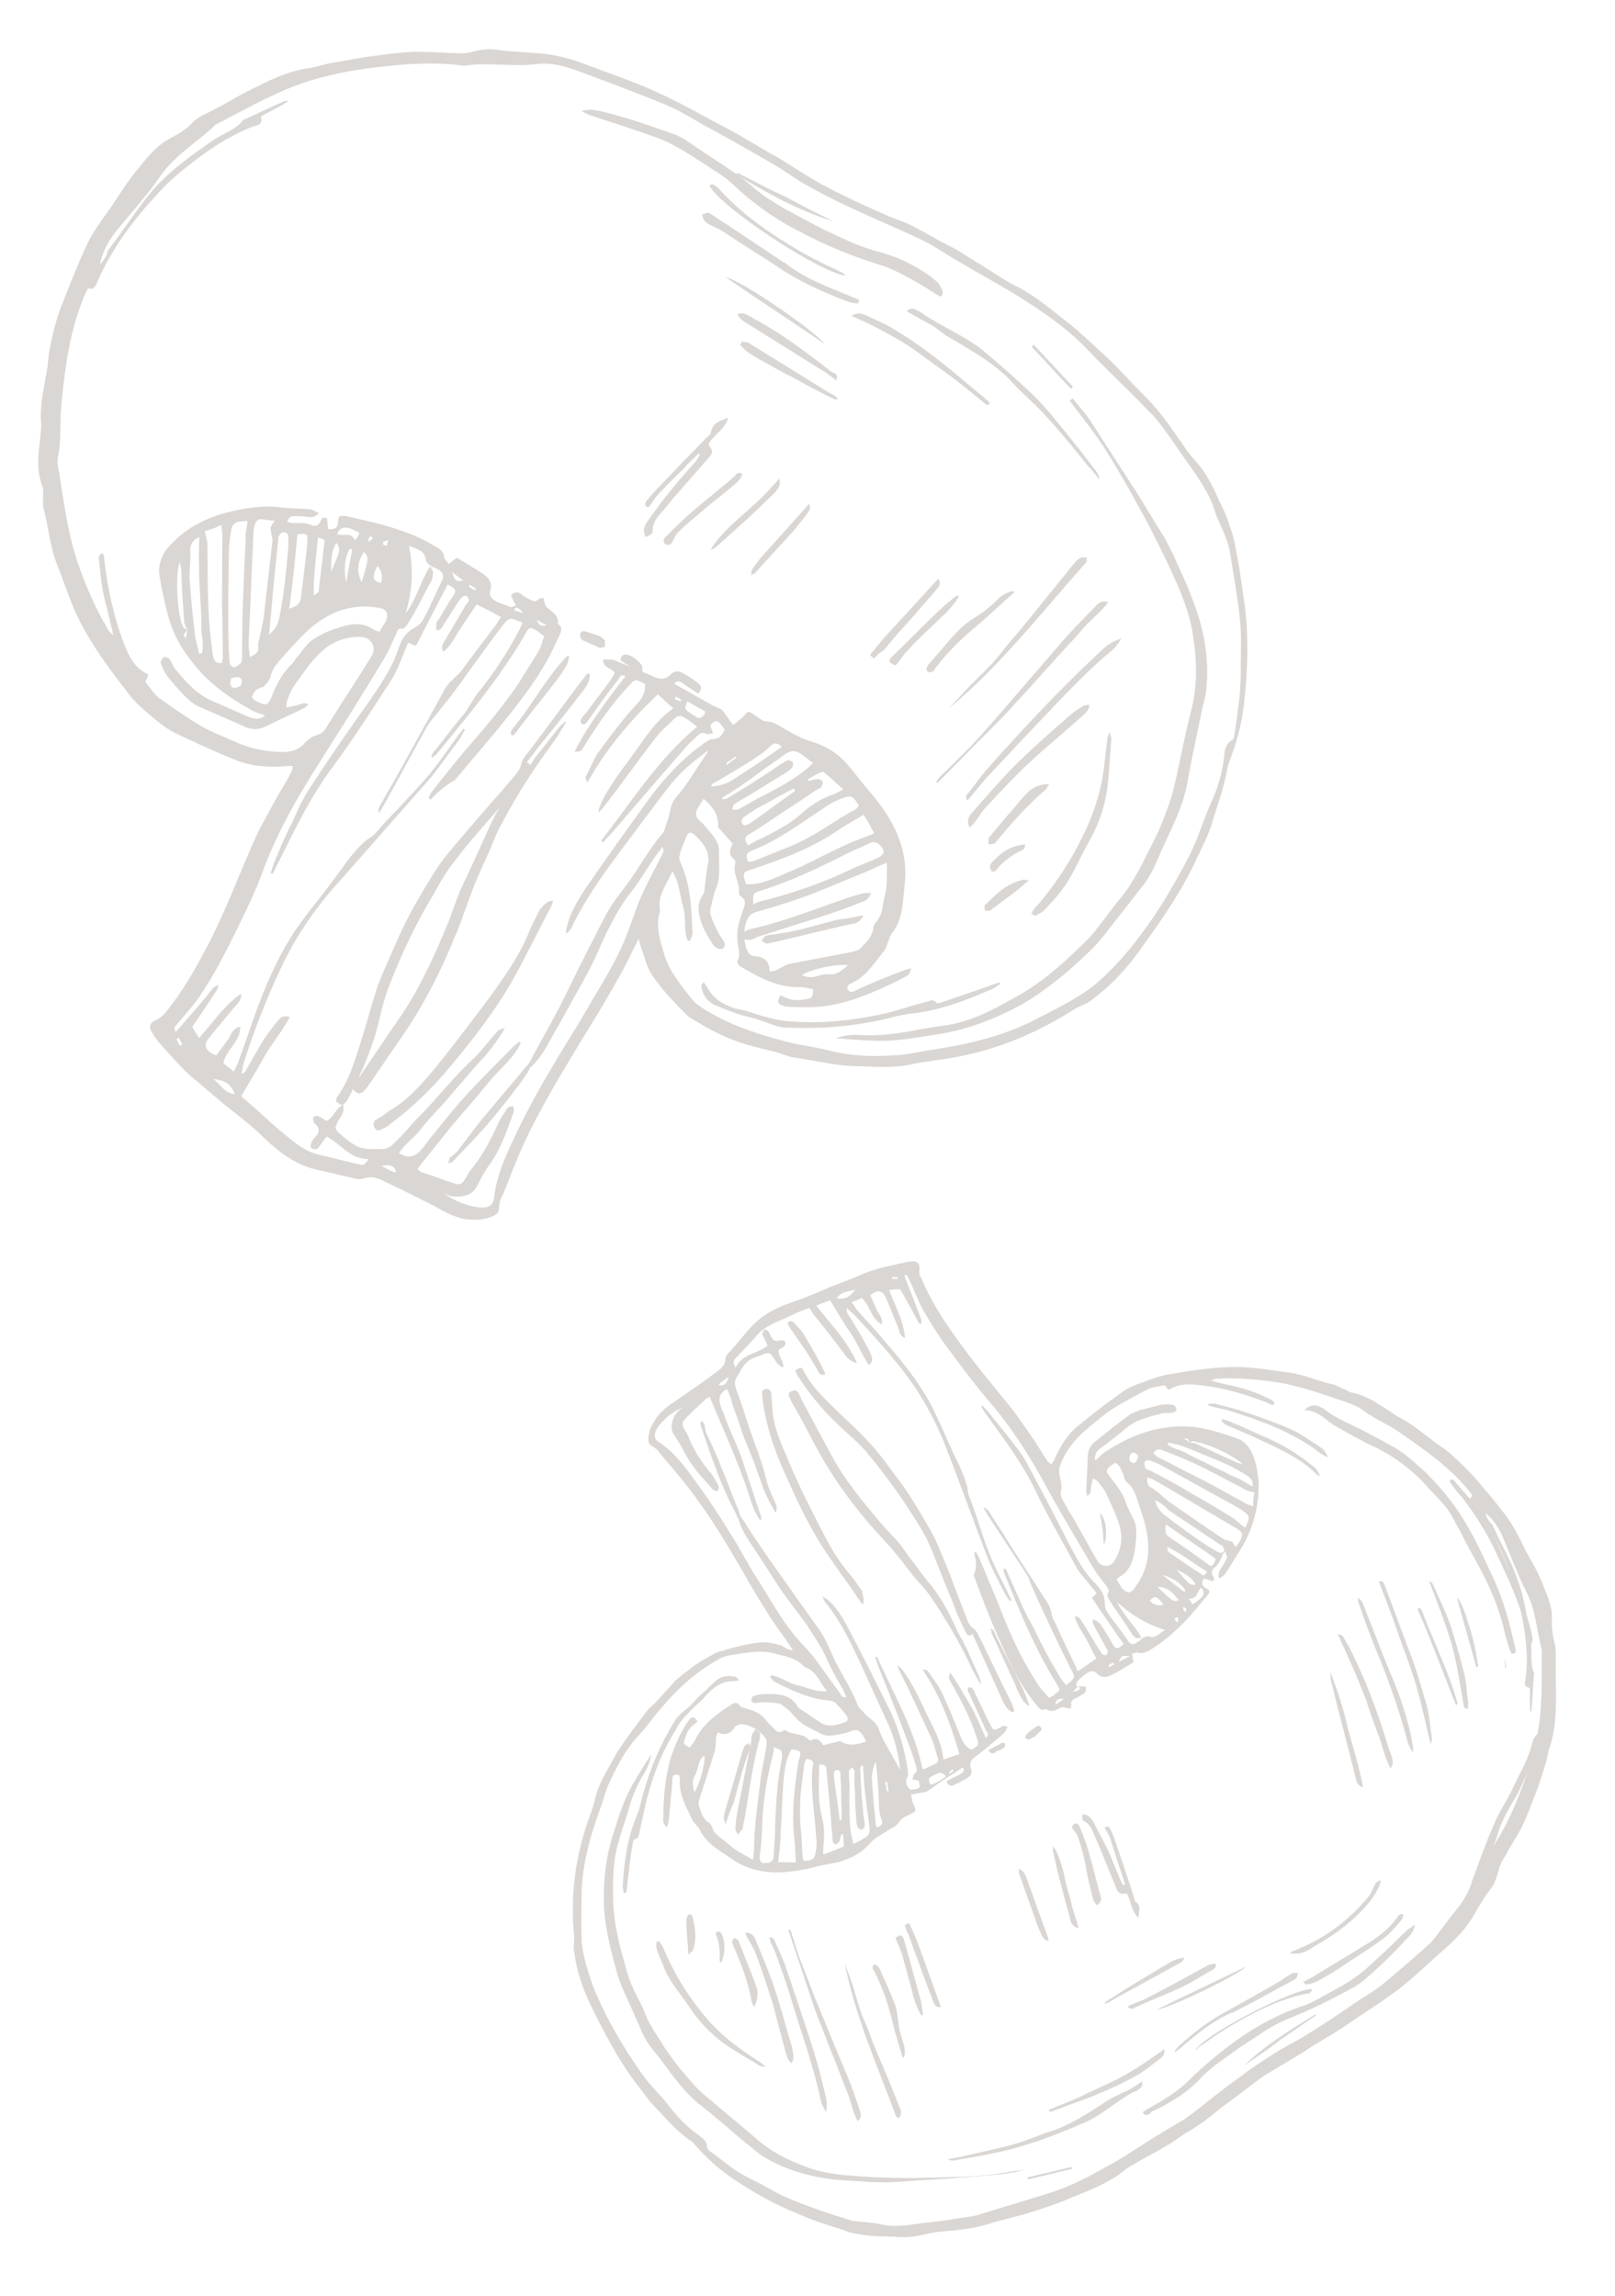 <?xml version="1.0" encoding="utf-8"?>
<!-- Generator: Adobe Illustrator 24.2.3, SVG Export Plug-In . SVG Version: 6.00 Build 0)  -->
<svg version="1.1" id="Layer_1" xmlns="http://www.w3.org/2000/svg" xmlns:xlink="http://www.w3.org/1999/xlink" x="0px" y="0px"
	 viewBox="0 0 173 246" style="enable-background:new 0 0 173 246;" xml:space="preserve">
<style type="text/css">
	.st0{opacity:0.2;}
	.st1{fill-rule:evenodd;clip-rule:evenodd;fill:#443424;}
</style>
<g id="Designs">
	<g id="MPLS-Home" transform="translate(1, -735)">
		<g id="Two-Markets-One-Goal" transform="translate(-6.363, 735)">
			<g id="two-markets-veggie-background" transform="translate(6, 0)">
				<g id="Rectangle">
				</g>
				<g id="Markets-Veggie-Graphic">
					<g transform="translate(-262.646, -65.949)">
						
							<g id="Group-110" transform="translate(1225.85, 765.949) rotate(-27) translate(-1225.85, -765.949) translate(1162.85, 701.949)" class="st0">
							<g id="Group-3">
								<g id="Clip-2">
								</g>
								<path id="Fill-1" class="st1" d="M-461.6-918.6c-0.1,0-0.1,0.1-0.2,0.1c0.1,0.2,0.3,0.4,0.4,0.7c0.1,0,0.1-0.1,0.2-0.1
									C-461.3-918.2-461.5-918.4-461.6-918.6 M-469.2-927.6c0.3-0.1,0.4-0.1,0.5-0.1s0.1-0.2,0.1-0.3c-0.1,0-0.3-0.1-0.3,0
									C-469-928-469.1-927.8-469.2-927.6 M-447.4-897.9c-0.1,0.1-0.1,0.1-0.2,0.2c0.2,0.2,0.3,0.3,0.5,0.5l0.1-0.1
									C-447.1-897.5-447.2-897.7-447.4-897.9 M-467.2-926.8c-0.3-0.1-0.4-0.1-0.6-0.1c0,0-0.1,0.2-0.1,0.3
									c0.1,0.1,0.2,0.2,0.3,0.2C-467.5-926.5-467.4-926.7-467.2-926.8 M-511.7-888.7c0.2,0,0.3,0,0.3,0c0-0.3,0-0.5,0-0.8
									c-0.1,0-0.2,0-0.3,0C-511.7-889.2-511.7-888.9-511.7-888.7 M-458.4-914.2c-0.1,0.1-0.2,0.1-0.2,0.2c0.2,0.2,0.5,0.5,0.7,0.7
									C-458-913.7-458-914.1-458.4-914.2 M-444.6-889.1v-0.2c-0.4,0.1-0.8,0.1-1.2,0.2c0,0.1,0,0.1,0,0.2
									C-445.4-889-445-889.1-444.6-889.1 M-456.2-911c-0.3-0.3-0.5-0.7-0.7-1C-457-911.5-456.9-911.1-456.2-911 M-498.3-867.4
									c0.4,0.5,0.6,1,1.1,1.3C-497-867-497.6-867.2-498.3-867.4 M-462.7-920.7c-0.1,1.1-0.1,1.1,0.7,1.4
									C-462.2-919.7-462.4-920.1-462.7-920.7 M-470-923.1c0.5-0.5,0.7-1.1,0.5-1.8C-470.6-924.1-470.7-923.7-470-923.1
									 M-488.9-921.3c-0.3,0.3-0.6,0.7-0.3,1c0.2,0.2,0.6,0.2,0.8,0.2c0.1,0,0.4-0.4,0.4-0.5C-488-921.2-488.5-921.1-488.9-921.3
									 M-471.1-927.7c-0.1-0.1-0.2-0.1-0.2-0.2c-1,0.7-1.6,1.7-2,3.1C-472.5-925.9-471.8-926.8-471.1-927.7 M-474.2-926.6
									c0.4-0.3,0.8-0.7,1.2-1c0.4-0.4,0.9-0.7,0.7-1.5C-473.3-928.5-473.7-927.5-474.2-926.6 M-508.8-881.4
									c0.1-1.2-0.2-1.7-1.3-2.5C-509.7-882.9-509.7-882-508.8-881.4 M-471.8-929.9c0.5,0.6,1.5,0.4,1.4,1.5
									c0.4-0.2,0.6-0.4,0.8-0.5C-470.5-930.3-471.1-930.5-471.8-929.9 M-471.8-924.1c1.9-2,1.9-2,1.7-2.8
									C-471.1-926.3-471.8-925.5-471.8-924.1 M-446.5-896.9c-0.7,0.6-0.7,0.6-0.1,1.6c0.4,0.7,0.4,0.7,1.1,0.5
									c0,0,0.1-0.1,0.2-0.3C-445.7-895.6-446.1-896.3-446.5-896.9 M-448.9-865.2c0.4,0.5,0.8,0.7,1.2,0.8c0.5,0.1,1.1,0.2,1.5,0.5
									c0.8,0.4,1.4,0.2,2.2,0C-445.3-864.7-447.7-865.3-448.9-865.2 M-440.6-883.1c0-0.1,0-0.2,0-0.3c-0.2,0-0.4,0-0.6,0
									c-1.1,0-2.3,0.1-3.4,0.1c-0.7,0-1.4,0.1-2.1,0.2c-0.2,0-0.5,0.2-0.5,0.4c-0.1,0.4,0.2,0.5,0.6,0.5c0.1,0,0.1,0,0.2,0
									C-444.5-882.5-442.6-882.8-440.6-883.1 M-473.8-930.5c-1.1,1.8-2.3,3.4-3.2,5.3c0.3,0,0.6,0,0.7-0.2c1-1.5,2-3,3-4.5
									C-473.4-930.2-473.6-930.3-473.8-930.5 M-439.7-888c-0.2-0.4-0.4-0.8-1-0.6s-1.2,0.3-1.9,0.4c-1.8,0.2-3.7,0.3-5.5,0.4
									c-0.1,0-0.2,0.1-0.3,0.2c0.8,0.3,1.6,0.5,2.4,0.4c2-0.2,3.9-0.4,5.8-0.7C-440.1-887.9-439.9-887.9-439.7-888 M-480-925.1
									c0.8,0.1,1.2,0.1,1.6-0.4c1.2-1.8,2.4-3.5,3.5-5.3c0.3-0.5,0.2-0.7-0.7-1C-477-929.6-478.4-927.4-480-925.1 M-483.2-923.6
									c0.9-0.2,1.4-0.6,1.8-1.1c1.5-1.9,2.8-3.9,4.1-6c0.3-0.4,0.5-0.9,0.7-1.3c0.2-0.3,0-0.6-0.3-0.7c-0.2-0.1-0.4,0.1-0.6,0.2
									c-0.1,0-0.1,0.2-0.2,0.3c-1.5,2.3-3,4.6-4.4,6.9C-482.4-924.9-482.7-924.3-483.2-923.6 M-485.1-936.3
									c-0.8-0.1-1.3,0.3-1.6,1c-0.4,0.9-1,1.7-1.4,2.6c-0.8,1.9-1.5,3.7-2.2,5.6c-0.2,0.6-0.3,1.3-0.5,1.9c0.1,0,0.2,0.1,0.3,0.1
									c0.7-0.8,0.8-1.8,1.3-2.7s0.9-1.9,1.3-2.8c0.4-0.9,0.8-1.9,1.3-2.8C-486.1-934.5-485.6-935.4-485.1-936.3 M-447.9-886
									c0,0.1,0,0.1,0,0.2c0.1,0,0.3,0.1,0.4,0.1c1.9-0.1,3.8-0.3,5.7-0.5c0.6-0.1,1.3-0.2,1.9-0.2c0.2,0,0.4,0.2,0.5,0.4
									c0,0.1-0.1,0.4-0.3,0.5c-0.2,0.1-0.5,0.2-0.8,0.2c-1.2,0.1-2.5,0.2-3.7,0.3c-0.9,0.1-1.9,0.1-2.8,0.2
									c-0.2,0-0.3,0.3-0.5,0.4c0.2,0.1,0.4,0.3,0.6,0.3c0.7,0,1.5-0.1,2.2-0.1c1.9,0,3.7,0,5.6-0.3c0.5-0.1,1-0.2,1.6-0.4
									c-0.3-0.6-0.5-1-0.7-1.4c-0.3-0.6-0.7-0.9-1.5-0.8c-1.1,0.2-2.3,0.3-3.4,0.5C-444.7-886.3-446.3-886.1-447.9-886
									 M-438.8-883.6c0,0.1,0,0.1,0,0.2c0.3,0.1,0.7,0.1,1,0.3c0.2,0.1,0.3,0.3,0.3,0.5c0,0.1-0.3,0.3-0.4,0.4
									c-0.3,0.1-0.7,0-1.1,0.1c-0.8,0.1-1.7,0.2-2.5,0.3c-0.4,0-0.7,0.1-1.1,0.1c-1.5,0.2-3,0.4-4.5,0.5c-0.7,0.1-0.7,0.4-0.6,1
									c0.6,0,1.1-0.1,1.6,0c1.8,0,3.6,0,5.3-0.5c1.2-0.3,2.5-0.4,3.8-0.2c0.3,0,0.6,0,1.1,0c-0.4-1-0.7-1.9-1.1-2.7
									C-437.7-883.7-438.2-883.6-438.8-883.6 M-484.3-936.6c-0.1,0.5-0.2,0.9-0.3,1.2c-1.1,2.3-2.3,4.5-3.3,6.8
									c-0.6,1.3-1.1,2.7-1.6,4.1c-0.2,0.5-0.3,1,0.4,1.3c0.2-0.2,0.4-0.4,0.5-0.7c0.8-1.6,1.6-3.2,2.3-4.7
									c1.2-2.3,2.3-4.5,3.5-6.8c0.2-0.3,0.2-0.6,0.4-1C-483.2-936.4-483.7-936.5-484.3-936.6 M-448.5-878.6
									c0.3,0.1,0.5,0.2,0.8,0.2c1.1,0.1,2.3,0.2,3.4,0.3c1.8,0.2,3.6,0.1,5.5-0.1c1-0.1,2-0.2,3-0.2c0.2,0,0.4-0.1,0.6-0.2
									c-0.1-1.2-0.2-1.4-1.2-1.5c-0.7-0.1-1.4-0.1-2,0c-3,0.3-6,0.9-9.1,0.6C-448.3-879.6-448.5-879.3-448.5-878.6 M-479.7-935.5
									c-1.3-0.6-1.5-0.6-2.2,0.3c-0.3,0.4-0.5,0.8-0.8,1.2c-1.6,3-3.2,6-4.7,9.1c-0.3,0.6-0.6,1.3-0.9,2c-0.1,0.2,0,0.7,0.2,0.7
									c0.3,0.1,0.6,0,0.9-0.1c0.1,0,0.2-0.3,0.3-0.4c1-1.9,2-3.9,3.1-5.8c1-1.8,2-3.6,3-5.3C-480.6-934.4-480.1-934.9-479.7-935.5
									 M-450.1-874.3c0.2,0,0.4,0,0.6,0c3.4,0.8,6.8,1.3,10.3,1.4c1.1,0,2.2,0.2,3.3,0.2c0.8,0,1-0.3,0.8-1
									c-0.1-0.5-0.4-0.8-1-0.8c-0.9,0-1.7-0.1-2.6-0.1c-3.4,0-6.9-0.1-10.3-0.7C-449.6-875.4-449.6-875.3-450.1-874.3
									 M-477.1-934.2c-0.5-0.3-0.9-0.6-1.2-0.8c-0.3-0.2-0.6-0.1-0.9,0.2c-0.1,0.2-0.3,0.3-0.4,0.5c-2,3.5-4,7.1-6,10.6
									c-0.2,0.4-0.3,0.8-0.5,1.3c0.7,0,1.1,0,1.3-0.6c0.1-0.3,0.3-0.5,0.5-0.7c0.5-0.6,1-1.2,1.5-1.9c1.5-2.3,3-4.5,4.5-6.8
									c0.2-0.3,0.2-0.8,0.4-1.2C-477.9-933.8-477.5-934-477.1-934.2 M-449.8-876.6c1.3,0.8,2.8,0.8,4.2,0.9
									c2.3,0.2,4.6,0.1,6.9,0.2c1.2,0,2.3,0.2,3.6,0.3c0-0.8,0-1.5-0.1-2.3c-1.1,0.1-2,0.1-2.9,0.2c-3.5,0.5-6.9,0.1-10.3-0.4
									C-449.5-877.9-449.6-877.9-449.8-876.6 M-487.9-918.4c0.1,0.1,0.1,0.2,0.1,0.3c0.1,0.1,0.1,0.2,0.2,0.3
									c0.7,0.9,0.9,0.9,1.7,0.2c1-0.9,2.1-1.7,3.5-2.1c0.3-0.1,0.5-0.3,0.8-0.4c0.8-0.3,1.5-0.8,2.3-0.9c1-0.1,2-0.1,3,0.1
									c1.4,0.2,2.7,0.6,3.4,2c0.1,0.1,0.2,0.2,0.4,0.4c0.4-0.3,0.8-0.5,1.1-0.7c0.7-0.6,0.7-1.2-0.1-1.7c-2.6-1.9-5.5-2-8.5-1
									c-0.9,0.3-1.7,0.6-2.5,0.9c-0.9,0.4-1.9,0.6-2.6,1.5c-0.3,0.3-0.8,0.5-1.2,0.6C-487-919.1-487.5-918.9-487.9-918.4
									 M-435.3-871.8c-1.3-0.1-2.3-0.1-3.3-0.2c-2.2-0.2-4.4-0.3-6.6-0.6c-1.6-0.2-3.2-0.5-4.8-0.8c-0.3-0.1-0.7-0.1-1,0
									c-1,0.4-2,2.3-1.9,3.4c0,0.3,0.2,0.6,0.4,0.7c0.9,0.5,1.2,1.2,0.7,2.2c0.3,0.1,0.5,0.2,0.8,0.2c0.6,0,1.1-0.1,1.7,0.1
									c2.1,0.6,4.1,1.2,6.2,1.8c0.4,0.1,0.8,0.2,1.1,0.1c0.8-0.3,1.7-0.5,2.2-1.3c0.1-0.2,0.4-0.4,0.7-0.5c0.6-0.3,1-0.7,1.3-1.2
									c0.3-0.4,0.6-0.7,0.9-1.1C-436.3-869.7-435.9-870.7-435.3-871.8 M-475.8-900l-0.1-0.3c0.2-0.1,0.4-0.3,0.6-0.4
									c2-0.9,3.9-1.8,5.9-2.6c2.7-1.1,5.3-2.2,7.8-3.6c1.1-0.7,2.2-1.3,3.3-2c0.5-0.3,0.9-0.8,1.3-1.2c-0.2-0.3-0.3-0.6-0.4-0.8
									c-0.5-0.8-0.6-0.8-1.3-0.3c-4.5,2.9-9.4,5-14.2,7.1c-0.2,0.1-0.5,0.1-0.8,0.2c0.1-0.2,0.2-0.3,0.3-0.4
									c1.6-0.7,3.2-1.5,4.8-2.2c0.3-0.1,0.5-0.2,0.8-0.4c0.7-0.4,1.4-0.9,2.2-1.2c2.2-1,4.4-2.3,6.4-3.7c0.3-0.2,0.5-0.4,0.8-0.6
									c-1-1.2-1-1.2-2.1-0.7c-2.9,1.4-5.7,2.9-8.5,4.3c-0.7,0.3-1.4,0.6-2,0.9c-0.5,0.2-1,0.4-1.5,0.7c-2.7,1.8-5.4,3.7-8.1,5.5
									c-0.3,0.2-0.5,0.3-0.8,0.5c0.1-0.4,0.3-0.6,0.5-0.7c1.2-0.8,2.3-1.5,3.5-2.3c2.8-1.9,5.6-3.8,8.4-5.7
									c0.3-0.2,0.8-0.4,1.2-0.5c0.3-0.1,0.7-0.2,1-0.3c1.8-0.9,3.5-1.7,5.3-2.6c0.5-0.2,0.9-0.5,1.3-0.7c-0.6-0.9-1.1-1.6-1.7-2.4
									c-0.9,0.5-1.8,1-2.7,1.5s-1.7,1.2-2.8,1.4c0-0.6,0.4-0.8,0.7-1c1.3-0.8,2.5-1.6,3.8-2.4c0.1-0.1,0.3-0.1,0.4-0.2
									c0.1-0.1,0.1-0.3,0.1-0.5c-0.1-0.1-0.3-0.3-0.4-0.2c-0.2,0-0.4,0.1-0.6,0.2c-0.9,0.5-1.7,1-2.6,1.5c-0.3,0.2-0.6,0.5-1,0.2
									c0.3-0.7,0.3-0.7,0.9-1c0.8-0.5,1.5-1,2.3-1.4c0.7-0.4,0.7-0.6,0.1-1.4c-2,1.4-3.9,2.8-6,4.3c-0.2-0.2-0.4-0.4-0.6-0.7
									c-0.3,0.3-0.6,0.5-0.9,0.8c-0.8,0.7-1.6,1.4-2.4,1.9c-3.3,1.9-6.5,3.8-9.9,5.5c-3.5,1.7-6.5,4-9.6,6.3
									c-0.5,0.3-0.9,0.7-1.4,1c-0.1-0.1-0.1-0.1-0.1-0.2c0.2-0.2,0.5-0.5,0.7-0.7c1.2-1,2.3-2,3.6-2.9c1.1-0.9,2.2-1.8,3.4-2.5
									c3.3-1.9,6.6-3.7,9.9-5.4c2-1.1,3.9-2.1,5.5-3.7c0.7-0.7,1.5-1.2,2.6-1.2c0.6,0,1-0.2,1.5-0.6c0.6-0.4,1.1-0.8,1.6-1.2
									l1.8-1.4c0.4-0.3,0.4-0.7,0.2-1.1c-0.2-0.3-0.4-0.5-0.6-0.8c-0.1-0.2-0.3-0.6-0.2-0.8c0.4-1-0.3-1.4-0.9-2.2
									c-0.7,2.5-1.9,4.5-3.6,6.3c1.7-0.8,2.9-2.3,4.6-3.3c0,0.4,0.1,0.6,0,0.7c-0.1,0.2-0.3,0.5-0.5,0.7c-1.5,1-2.9,2.1-4.4,3
									c-0.2,0.1-0.6,0.3-0.8,0.2c-0.4-0.3-0.6,0-0.8,0.2c-0.8,0.6-1.6,1.3-2.4,1.8c-3.4,2.1-6.7,4.1-10.1,6.1
									c-4.1,2.4-8.1,4.9-11.6,8.1c-1.8,1.7-3.8,3.2-5.8,4.7c-1.9,1.4-3.8,2.8-5.9,4c-1.3,0.8-2.7,1.3-4.1,1.9
									c-0.2,0.1-0.6,0.1-0.5,0.7c0.4-0.2,0.8-0.3,1.2-0.5c1.5-0.6,3-1.2,4.5-1.9c0.2-0.1,0.4,0,0.6-0.1c-0.1,0.2-0.1,0.3-0.2,0.4
									c-1.4,0.8-2.8,1.6-4.3,2.4c0,0.4,0.1,0.9,0.1,1.4c2.1-0.8,4-1.9,6.2-2.2c-0.3,0.7-0.9,0.8-1.4,1c-1.3,0.6-2.6,1.1-3.9,1.7
									c-0.9,0.4-0.9,1.1-0.1,2c0.6-0.3,1.2-0.6,1.8-0.9c0.6-0.3,1-0.9,1.9-0.7c-0.7,1.5-2.5,1.5-3.4,2.7c0.2,0.4,0.4,0.8,0.6,1.3
									c0.4-0.3,0.8-0.6,1.1-0.9c1.4-1.3,2.8-2.7,4.2-4c2.4-2.2,5-4.3,7.8-5.8c2.1-1.1,4.3-2,6.4-3.1c0.7-0.3,1.3-0.7,2-1
									s1.4-0.6,2.2-0.8c0.4-0.1,0.8-0.1,1.2-0.2c0.6-0.2,1.2-0.5,1.8-0.7c2-0.7,4-1.4,6-2.2c1.7-0.7,3.3-1.6,4.9-2.4
									c0.3-0.2,0.7-0.3,1-0.5c0,0.1,0.1,0.2,0.1,0.2c-0.4,0.2-0.7,0.5-1.1,0.7c-1.5,0.7-2.9,1.5-4.5,2.2
									c-4.5,1.8-9.1,3.6-13.6,5.4c-3.5,1.3-6.7,3-9.7,5.3c-2.9,2.2-5.7,4.7-8.3,7.3c-0.3,0.3-0.6,0.7-0.9,1.1c0.3,0,0.5,0,0.7-0.2
									c0.9-0.6,1.7-1.1,2.6-1.7c0.8-0.5,1.6-0.9,2.5-1.3c0.4-0.2,1-0.5,1.6,0.1c-1.4,1-2.9,1.6-4.3,2.5c-1.3,0.9-2.8,1.8-4.2,2.7
									c0.2,0.5,0.4,1,0.6,1.5c0.5,1.2,0.9,2.4,1.4,3.6c0.7,1.5,1.2,3.1,2.5,4.2c1.2,1,2.3,2,3.5,3c0.3,0.3,0.6,0.2,1.1-0.1
									c-1.8-0.9-1.9-2.8-2.9-4.2c-0.6,0.3-1,0.5-1.4,0.7c-0.2,0.1-0.5-0.1-0.6-0.3c-0.1-0.1,0-0.4,0.2-0.5
									c0.2-0.2,0.4-0.3,0.7-0.4c0.6-0.2,0.9-0.6,0.6-1.3c0-0.1-0.1-0.2,0-0.3c0-0.2,0.1-0.4,0.2-0.4c0.2,0,0.4,0,0.5,0.2
									c0.2,0.2,0.4,0.5,0.5,0.8c0.9,0.1,1.5-0.8,2.4-0.7c-0.2,0.8-0.8,1-1.3,1.3c-0.6,0.5-0.7,0.5-0.4,1.3c0.2,0.5,0.4,1,0.7,1.5
									c0.5,1.1,1.6,1.5,2.6,2c0.7,0.4,1.4,0,2.1-0.2c1-0.3,2-0.8,3-1.1c2.7-0.9,5.2-2.1,8-2.9c1.1-0.3,2.2-0.9,3.3-1.3
									c0.4-0.2,0.4-0.2,1.2-0.1c-1,0.7-2.1,1.2-3.2,1.7c-1.1,0.4-2.2,0.8-3.3,1.3c-1.1,0.4-2.1,0.9-3.2,1.3
									c-1.1,0.4-2.2,0.8-3.3,1.3c-1,0.5-2.2,0.6-3.2,1.2c0.8,1.4,1.9,1,2.9,0.5c0.2-0.1,0.4-0.2,0.6-0.3c1.8-0.8,3.5-1.6,5.3-2.3
									c2.4-0.9,4.9-1.7,7.3-2.5c0.3-0.1,0.5-0.1,0.8-0.2c0,0.1,0.1,0.2,0.1,0.2c-1.5,1.2-3.5,1.5-5.2,2.3
									c-1.8,0.8-3.6,1.5-5.5,2.3c-1.8,0.8-3.5,1.6-5.3,2.4c0.1,0.3,0.1,0.4,0.2,0.5c0.9,0.9,1.7,1.8,2.6,2.7
									c0.5,0.5,0.8,0.4,1.4,0c0.2-0.1,0.4-0.3,0.6-0.4c1.9-0.8,3.5-1.9,5.1-3.2c0.5-0.4,1.1-0.7,1.6-1c0.2-0.1,0.4,0,0.7,0.1
									c-0.1,0.3-0.2,0.5-0.3,0.6c-1.5,1.4-2.9,2.8-4.8,3.8c-0.8,0.4-1.5,0.9-2.2,1.4c-0.5,0.4-1,0.5-1.6,0.4
									c-0.9-0.2-1.6-0.6-2-1.4c0.5,1.3,2,2.9,3.1,3.4c0.6,0.3,1.1,0.2,1.5-0.4c1.3-2,3.1-3.4,4.9-4.8c2.2-1.7,4.5-3.3,6.9-4.8
									c2-1.3,4.1-2.5,6.1-3.8c2.6-1.7,5.3-3.2,7.6-5.3c0.9-0.8,1.8-1.7,2.7-2.5c1.4-1.2,2.9-2.2,4.4-3.3c0.2-0.2,0.6-0.3,0.5-0.8
									c-0.4,0.2-0.8,0.4-1.2,0.6c-1.3,0.7-2.5,1.5-3.8,2.1c-1.6,0.7-3,1.7-4.4,2.7c-1.4,1.1-2.8,2.3-4.3,3.3
									c-1.6,1.1-3.3,2.2-4.9,3.3c-1.5,0.9-2.8,2.1-4.6,2.6c-0.2,0-0.3,0.2-0.5,0.3c-0.7,0.4-1.4,0.8-2.1,1.1
									c-1.4,0.7-2.8,1.3-4.2,1.9c-1.7,0.7-3.5,1.3-5.2,1.9c-0.2,0.1-0.4,0-0.6,0c0.2-0.3,0.4-0.5,0.6-0.5c0.3-0.1,0.7-0.1,1-0.3
									c1.5-0.7,3-1.5,4.5-2.1c1.8-0.8,3.6-1.5,5.4-2.3c0.4-0.2,0.9-0.3,1.3-0.6c1.7-1.2,3.4-2.3,5.1-3.5c1.8-1.3,3.6-2.7,5.4-4
									c1.1-0.8,2.2-1.6,3.3-2.4c1.2-0.9,2.4-1.5,3.7-2.1c2.1-1,4-2.4,6.2-3.3c0.3-0.1,0.6-0.5,0.9-0.8c0.8-0.6,1.1-1.6,2.2-2
									c1.7-0.7,3.2-1.7,4.7-2.5c0.2-0.1,0.4-0.2,0.6-0.4c-1.9,0.3-3.7,0.7-5.4,1.5c-2.6,1.2-5.1,2.5-7.6,3.7c-3,1.5-6,3-8.7,5.1
									c-0.1,0.1-0.3,0.2-0.8,0.3c0.2-0.4,0.3-0.5,0.4-0.6c1-1.2,2.3-2,3.7-2.8c3.3-1.8,6.6-3.5,9.9-5.2c2.7-1.4,5.6-2.5,8.6-2.9
									c0.3,0,0.6-0.1,0.8,0c0.7,0.4,1.2,0.1,1.7-0.3c-0.2-1.3-0.3-1.4-1.2-1.1c0,0.3-0.1,0.5-0.1,0.9c-0.3-0.1-0.6-0.1-0.7-0.3
									c-0.3-0.4-0.6-0.3-1-0.2c-0.6,0.2-1.2,0.3-1.8,0.6c-3.8,1.5-7.6,3.1-11.3,4.6c-0.3,0.1-0.7,0.2-1,0.4c0-0.1-0.1-0.2-0.1-0.3
									c4.8-2.2,9.3-5,14.7-6.2c-0.3-0.6-0.5-1.1-0.8-1.5c-0.2-0.4-0.5-0.5-0.9-0.4c-0.9,0.3-1.9,0.5-2.7,0.9
									c-2.8,1.3-5.6,2.8-8.4,4.1c-0.2,0.1-0.5,0.2-0.8,0.3c0.4-0.8,2.5-2.1,5.8-3.7c2-1,4-2.3,6.4-2.6c-0.3-0.8-0.5-1.4-0.8-2.1
									c-4,1.2-7.6,2.7-11,5c0-0.3,0-0.6,0.2-0.7c0.9-0.6,1.7-1.4,2.6-1.8c1.8-0.9,3.6-1.8,5.5-2.5c0.9-0.3,1.6-0.7,2-1.6
									c-0.7-1-0.7-1-1.7-0.6c-2.5,0.9-4.9,2.2-7.2,3.6c-0.3,0.2-0.5,0.4-1.1,0c1.4-1,2.7-1.8,4.1-2.5c1.4-0.8,2.9-1.5,4.4-2.2
									c-0.3-0.5-0.6-0.2-0.9,0c-1.6,0.7-3.1,1.5-4.6,2.3c-0.3,0.1-0.6,0.5-1,0.1c0-0.6,0.5-0.6,0.9-0.8c1.2-0.6,2.5-1.2,3.7-1.8
									c0.4-0.2,0.7-0.4,1-0.6c0.1-0.7-0.9-1-0.4-1.9c0.3,0.2,0.6,0.3,0.9,0.5c1,1.1,2,2.3,3,3.5c0.5,0.7,1,1,1.9,0.7
									c0.3-0.1,0.7,0,0.9,0.2c0.5,0.6,0.9,1.3,1.2,2c0.2,0.4,0.1,0.8-0.5,1c-0.3-0.6-0.7-1.2-1-1.8c-0.2-0.4-0.5-0.5-0.8-0.3
									c0.8,1.2,1.6,2.4,2.4,3.6c0.3,0.5,0.7,0.9,0.9,1.2c0.1,0.7,0.2,1.3,0.3,2c0.5-0.1,0.9-0.2,1.3-0.3c0.8-0.3,0.8-0.4,1.2,0.3
									c0.3,0.5,0.5,1.1,0.9,1.3c0.6,0.3,0.8,0.8,1.1,1.2c0.6,0.9,1.2,1.9,2,2.7c1.3,1.2,2.1,2.5,2.5,4.1c0.3,1.2,0.5,2.5,0.8,3.7
									c0.9,3.7,1,7.3-1.2,10.6c-1,1.5-1.8,3.2-3.6,4c-0.2,0.1-0.4,0.3-0.6,0.5c-0.3,0.2-0.5,0.5-0.8,0.7c-1.5,0.7-3,1.6-4.7,1.6
									c-0.3,0-0.8-0.1-0.8,0.4s0.4,0.5,0.8,0.5c0.2,0,0.4,0,0.5,0c1.6,0.1,3.2,0.2,4.8,0.4c0.3,0,0.6,0.1,1,0.2
									c-0.6,0.5-0.6,0.5-1.2,0.5c-2.6,0-5.3-0.1-7.9-0.8c-1.5-0.4-2.9-1.1-4.3-1.9c-0.2-0.1-0.5-0.3-0.7-0.5
									c-0.4-0.4-0.4-0.7,0.3-1.1c0.7,1,1.2,1.3,2.2,1.6c0.7,0.2,0.7,0.2,1.2-0.6c-0.4-0.3-0.7-0.6-1.1-0.8c-2.1-1-3.4-2.8-4.6-4.7
									c-0.3-0.4-0.4-0.8,0.1-1.1c0.2-0.2,0.3-0.5,0.4-0.7c0.3-1.1,0.7-2,1.5-2.8c0.3-0.3,0.6-0.6,0.9-0.9c0.4-0.4,0.8-0.7,0.4-1.4
									c-0.1-0.1,0-0.3,0-0.4c0.6-0.9,0.3-2.2,1.1-3c0.1-0.1,0.1-0.3,0.1-0.4c-0.4-0.7,0-1.2,0.6-1.6c-0.2-0.8-0.4-1.5-0.6-2.3
									c0.6-0.9,0.6-2,0-3.4c-0.3,0.2-0.7,0.4-1,0.6c-0.5,0.3-0.7,0.8-0.4,1.4c0.2,0.5,0.3,1,0.4,1.5c0.2,0.8,0.3,1.6-0.1,2.3
									c-0.6,1.1-1,2.4-2,3.3c-0.5,0.4-0.9,0.9-1.3,1.4c-0.3,0.3-0.6,0.7-0.6,1.1c-0.1,0.7-0.1,1.4-0.1,2.1c0,0.3,0.1,0.6,0.1,1
									c0,0.2-0.2,0.5-0.4,0.5c-0.1,0.1-0.4-0.1-0.5-0.2c-0.2-0.2-0.3-0.5-0.3-0.8c-0.1-0.6-0.1-1.2-0.1-1.8
									c0.1-1.3,0.3-2.6,1.6-3.3c0.2-0.1,0.4-0.4,0.5-0.6c0.5-0.7,0.9-1.4,1.4-2c0.9-1.1,0.6-2.3,0.2-3.5c-0.2-0.5-0.5-0.6-0.9-0.2
									c-0.6,0.5-1.1,0.9-1.6,1.5c-0.1,0.1-0.2,0.4-0.2,0.6c-0.1,2.7-1.2,5-2.3,7.4c-0.1,0.2-0.4,0.4-0.6,0.6
									c-0.1-0.1-0.2-0.1-0.2-0.2c0.1-1.2,1-2.2,1.2-3.4s0.8-2.3,0.7-3.9c-1.2,1-2.5,1.5-3,2.9c0,0.1-0.1,0.3-0.2,0.4
									c-1.1,1.1-1.3,2.6-1.6,4.1c-0.4,2,0.1,4,0.5,6c0.1,0.4,0.3,0.7,0.5,1.1c1.7,2.9,4,5.2,6.5,7.4c1.1,1,2.4,1.8,3.5,2.8
									c1.8,1.6,3.8,2.7,5.9,3.6c1.2,0.6,2.6,0.9,3.8,1.3c3.9,1.3,7.8,2.3,12,2.2c1.8,0,3.7,0,5.5-0.2s3.6-0.8,5.4-1.5
									c4.2-1.7,7.9-4,11.5-6.6c1.6-1.2,2.9-2.6,4.5-3.9c1.4-1.1,2.5-2.3,3.5-3.8c0.3-0.5,0.7-1.1,1.5-1.1c0.1,0,0.3-0.1,0.4-0.3
									c0.9-1.2,1.7-2.4,2.5-3.6c0.5-0.8,1-1.7,1.4-2.5c0.8-1.6,1.7-3.1,2.3-4.7c0.7-1.8,1.3-3.7,1.9-5.6c0.3-0.9,0.6-1.7,0.7-2.6
									c0.2-1.2,0.1-2.4,0.3-3.5c0.3-1.6,0.1-3.2-0.1-4.8c-0.2-1.4-0.4-2.8-0.6-4.3c-0.2-1.1-0.3-2.3-0.7-3.4c-0.9-3-2-6-2.9-9
									c-0.8-2.7-2.1-5.2-3.5-7.6c-1.5-2.6-3.3-5.1-4.9-7.7c-0.7-1.1-1.4-2.4-2.2-3.4c-1.7-2.2-3.5-4.3-5.2-6.5
									c-1.1-1.4-2.1-2.8-3.1-4.3c-0.8-1.2-1.4-2.5-2.2-3.7c-1.5-2.3-3-4.6-4.6-6.9c-0.8-1.2-1.5-2.4-2.4-3.5
									c-2.2-2.6-4.5-5.1-6.8-7.6c-1.1-1.2-2.2-2.3-3.9-2.9c-2.4-0.9-4.4-2.5-6.8-3.3c-0.1,0-0.1-0.1-0.2-0.1
									c-2.3-1.6-4.8-2.7-7.4-3.7c-3.9-1.5-7.8-2.6-12-2.7c-2.3-0.1-4.5,0-6.8,0c-0.1,0-0.2,0-0.3,0c-2.5,0.8-5.3,0.9-7.7,2.2
									c-2.4,1.3-4.9,2.2-7.3,3.3c-1.2,0.6-2.2,1.4-2.8,2.2c0.4-0.1,0.7-0.3,1-0.5c0.2-0.1,0.3-0.4,0.6-0.5
									c2.3-1.1,4.5-2.4,6.8-3.4c2.6-1.1,5.4-1.5,8.2-1.9c1.4-0.2,2.8,0.1,4.1-0.5h0.1c1.6,0.1,3.1,0.1,4.7,0.2
									c0.1,0,0.3,0.1,0.4,0.2c-0.9,0.1-1.7,0.1-2.6,0.1c-0.3,0-0.8,0-0.8,0.1c-0.1,0.8-0.8,0.6-1.2,0.5c-2.9-0.3-5.8,0.1-8.6,0.7
									c-1.6,0.3-3.1,0.8-4.6,1.4c-3.4,1.3-6.7,3-9.5,5.4c-0.4,0.3-0.7,0.2-0.9-0.1c-0.4,0.3-0.7,0.5-0.9,0.7
									c-3,2.6-5.2,5.8-7.3,9.1c-1,1.5-1.6,3.2-2.7,4.6c-0.4,0.5-0.7,1.1-0.8,1.7c-1,3.1-2.1,6.1-2.6,9.3c-0.4,2.7-0.6,5.5-0.4,8.3
									c0,0.2,0.1,0.3,0.2,0.7c0.3-1.1,0.5-2,0.7-2.8c0.3-1.7,0.9-3.3,1.5-4.8c0.1-0.3,0.2-0.8,0.7-0.8c0.1,0.1,0.1,0.2,0.1,0.2
									c0,0.2-0.1,0.4-0.2,0.6c-1.1,3-1.9,6-2.2,9.2c-0.1,1.3-0.1,2.5,0.7,3.6c0.1,0.1,0.1,0.2,0.1,0.3c-0.2,0.2-0.4,0.3-0.6,0.5
									c0.2,0.7,0.2,1.5,0.5,2.1c0.8,1.6,1.7,3.2,2.6,4.7c0.7,1.1,1.7,2.2,2.5,3.2c1.2,1.5,2.7,2.7,4.4,3.5
									c0.7,0.3,1.4,0.4,2.2,0.1c0.5-0.2,1.1-0.3,1.6-0.2c0.4,0.1,0.7,0,1-0.1c0.8-0.5,1.7-1,2.5-1.5c1.9-1.1,3.8-2.2,5.6-3.3
									c0.9-0.6,0.8-1.8-0.1-2.3c-1.4-0.8-3.1-1-4.6-0.5c-1.5,0.4-2.8,1.2-4.2,1.9c-0.5,0.3-1,0.7-1.4,1.1
									c-0.1,0.1-0.2,0.3-0.4,0.6c0.5,0.1,0.8,0.2,1.2,0.3c0.4,0.1,0.8,0,1.1,0.5c-0.3,0-0.4,0.1-0.6,0.1c-1.5,0-3-0.1-4.5-0.1
									c-0.8,0-1.5-0.3-2-0.9c-1.2-1.5-2.4-2.9-3.6-4.4c-0.3-0.4-0.5-0.9-0.7-1.5c-0.3-0.9-0.5-1.8-0.7-2.7c-0.1-0.6-0.1-1.1,0-1.7
									c0-0.1,0.3-0.3,0.6-0.4c0.1,0,0.3,0.3,0.4,0.4c0.1,0.5,0,1,0.1,1.4c0.4,1.7,0.8,3.4,2,4.8c0.9,1.1,1.8,2.2,2.7,3.3
									c0.4,0.4,0.8,0.8,1.6,0.6c-0.5-0.5-0.9-0.9-1.2-1.4c-1.2-1.8-2.2-3.7-2.8-5.7c-0.6-2.2-0.9-4.4-0.5-6.6
									c0.3-1.6,0.7-3.1,1.2-4.7c0.3-1,1-1.7,1.9-2.2c2.5-1.1,5.1-1.2,7.7-0.6c1.7,0.4,3.4,0.9,5,1.9c1,0.7,2,1.2,3,1.8
									c0.3,0.2,0.4,0.5,0.7,0.8c-0.8,0.3-1.2-0.1-1.6-0.4c-0.4-0.2-0.8-0.5-1.2-0.6c-0.1-0.1-0.4,0.1-0.7,0.3
									c0.3,0.2,0.3,0.3,0.5,0.4c0.6,0.3,1.2,0.5,1.7,1.1c0.2,0.3,0.6,0.4,1,0.1c0.2-0.2,0.5-0.4,0.8,0c-0.1,0.3-0.3,0.7-0.4,1.1
									c0.5,0.3,0.9,0.4,1.2-0.1c0.4-0.7,0.5-0.7,1.1-0.3c0.6,0.5,1.2,1,1.8,1.5c2,1.7,3.9,3.5,5.3,5.8c0.3,0.4,0.5,0.9,0.3,1.4
									c-0.1,0.3,0.1,0.6,0.1,0.9c0.5-0.1,0.8-0.2,1.1-0.2c0.6,1,1.2,1.9,1.7,2.8c0.3,0.6,0.5,1.3-0.1,1.9
									c-0.4,0.4-0.3,0.8-0.1,1.2c0.3,0.5,0.8,0.9,1.2,1.4c0.1,0.1,0.4,0.1,0.6,0.1c0-0.5,0-0.8,0-1.2c0.6-0.2,0.9,0,1.1,0.5
									c0.1,0.3,0.3,0.5,0.5,0.8s0.4,0.6,0.9,0.4c0.1,0,0.3,0.1,0.5,0.1c-0.1,0.4-0.3,0.9-0.1,1.2c0.3,0.7,0.7,1.3,0.2,2
									c0.4,0.7-0.2,1-0.7,1.4c-2.5,2.1-5.4,3.6-8.3,4.9c-2.8,1.3-5.6,2.4-8.4,3.6C-474-900.6-474.9-900.3-475.8-900 M-490.8-928
									c-0.3,0.1-0.7,0.2-0.5,0.7C-491.1-927.6-490.9-927.8-490.8-928c0.1-0.4,0-0.8,0.2-1.1c0.7-1.7,1.4-3.3,2.2-5
									c0.1-0.2,0.1-0.4,0.2-0.8c-1.2,1.3-2.7,4.8-2.8,6.2C-491.1-928.5-490.9-928.3-490.8-928 M-462.7-876.6c-1.4,1-2.6,2-3.9,2.8
									c-2.2,1.5-4.5,2.9-6.8,4.3c-4,2.5-8.1,5-11.7,8.1c-1.2,1-2.3,2.1-3.5,3c-0.5,0.4-0.5,1.2-1.3,1.2c-0.9,0-1.7-0.3-2.4-0.7
									c-1.3-0.7-2.1-1.9-2.9-3.1c-1.2-1.7-2.5-3.4-3.8-5.1c-0.4-0.5-0.9-0.9-1.6-1c-0.2,0-0.4-0.1-0.6-0.2
									c-1.3-1.1-2.5-2.1-3.8-3.2c-1.5-1.4-2.4-3.2-3.1-5.2c-0.6-1.8-1.4-3.5-2.2-5.2c-0.5-1.2-1-2.4-1.5-3.6
									c-0.8-1.7-1.2-3.6-1.7-5.4c-0.1-0.5-0.2-0.9-0.2-1.4c-0.1-0.8,0.3-1.1,1.1-1c0.3,0,0.7-0.1,1-0.2c2.8-1.2,5.3-2.9,7.7-4.6
									c3.2-2.3,6.1-5,9.2-7.5c1.3-1.1,2.8-2,4.2-3c0.9-0.6,1.8-1.1,2.6-1.7c0.2-0.1,0.4-0.3,0.6-0.6c-0.3-0.1-0.4-0.3-0.6-0.3
									c-1.7-0.7-3.3-1.6-4.6-3.1c-1.5-1.7-2.9-3.5-4.3-5.3c-0.7-0.9-1.2-2-1.6-3c-0.4-0.9-0.8-1.9-1-2.8c-0.6-3.2-1.2-6.4-1.2-9.7
									c0-2.2,0.4-4.4,0.6-6.6c0.2-2,1-3.9,1.4-5.8c0.1-0.5,0.4-1,0.7-1.5c0.1-0.3,0.3-0.5,0.3-0.8c0.2-1.9,1.2-3.3,2.2-4.8
									c0.3-0.5,0.6-0.9,0.8-1.4c0.8-1.9,2.2-3.4,3.4-5.1c0.2-0.4,0.5-0.7,0.7-1.1c0.4-0.5,0.8-1,1.2-1.5c0.7-0.8,1.4-1.6,2.2-2.3
									c1.8-1.6,3.6-3.2,5.5-4.7c1.3-1,2.8-1.7,4.3-2.5c1.4-0.8,2.9-1.7,4.4-2.3c1.5-0.7,2.9-1.3,4.6-1.3c0.9,0,1.9-0.1,2.7-0.4
									c0.8-0.3,1.6-0.2,2.4-0.2c1.9,0,3.8-0.2,5.7-0.1c2,0,3.9,0.1,5.8,0.8c0.7,0.2,1.4,0.3,2.1,0.5c1.3,0.4,2.6,0.8,3.9,1.2
									c1.6,0.6,3.2,1.1,4.7,1.8c1.2,0.6,2.4,1.3,3.6,2c0.6,0.3,1.2,0.7,1.8,0.8c1,0.2,1.9,0.5,2.7,1.1c1,0.7,2.1,1.3,3.2,2
									c1.8,1,3.3,2.3,4.7,3.9c1.8,2,3.8,4,5.4,6.1c1.7,2.1,3.2,4.5,4.8,6.7c1.2,1.7,2.2,3.5,3.4,5.2c1.1,1.8,2.1,3.6,3.3,5.3
									c1.3,1.8,2.7,3.6,4.1,5.3c0.6,0.8,1.3,1.4,1.9,2.2s1.2,1.7,1.8,2.6c0.5,0.8,1.1,1.5,1.6,2.3c0.7,1.2,1.4,2.3,2.1,3.5
									c0.5,0.8,0.9,1.6,1.4,2.3c1.6,2,2.5,4.4,3.6,6.7c0.8,1.8,1.4,3.7,2.1,5.5c0.5,1.5,0.9,3.1,1.4,4.6c0.8,2.3,1.1,4.7,1.4,7
									c0.1,1.2,0.6,2.4,0.7,3.7c0.1,1.1,0.1,2.1,0,3.2c0,0.9,0,1.9-0.2,2.8c-0.1,1-0.3,1.9-0.6,2.8c-0.6,2.1-1.3,4.1-2,6.1
									c-1.1,2.9-2.6,5.7-4.3,8.3c-1.3,2.1-2.9,3.9-4.7,5.5c-0.1,0.1-0.2,0.2-0.3,0.3c-1.3,1.8-3,3.3-4.5,4.9
									c-0.8,0.8-1.8,1.5-2.7,2.2c-3.1,2.5-6.5,4.3-10,6.1c-2.3,1.2-4.7,2.1-7.3,2.5c-0.5,0.1-1.1,0-1.7,0
									c-1.1,0.1-2.3,0.2-3.4,0.2c-4.4,0.1-8.6-0.6-12.7-2.1c-0.7-0.2-1.4-0.5-2.2-0.7c-2.1-0.5-3.9-1.7-5.8-2.7
									c-1.8-1-3.4-2.4-5.1-3.6c-0.6-0.4-1-0.9-1.5-1.4c-1-0.9-2-1.7-2.9-2.6c-0.7-0.7-1.3-1.4-1.9-2.2s-1.1-1.6-1.6-2.4
									c-0.1-0.2-0.3-0.4-0.4-0.7c-0.6-1.9-1.2-3.8-1.4-5.7c-0.1-1,0.2-2,0.3-3C-462.9-875.8-462.8-876.1-462.7-876.6"/>
							</g>
							<path id="Fill-4" class="st1" d="M-395-907.1c0.2,1,0.5,2,0.6,3c0.3,2.9,0.6,5.8,0.9,8.7c0.2,2,0.3,4.1,0.5,6.1
								c0,0.7,0,1.4,0,2.1c-0.1,1.6-0.1,3.2-0.3,4.8c-0.3,3.4-1.2,6.7-3.1,9.6c-0.4,0.7-1.1,1.3-1.6,2c-1.5,1.9-3.1,3.8-4.6,5.8
								c-1.6,2.2-3.8,3.7-5.9,5.4c-1.1,0.9-2.2,1.9-3.6,2.5c-1.1,0.5-2.1,1-3.2,1.5c-1.6,0.7-3.2,1.6-4.9,2.1
								c-2.9,0.9-5.9,1.6-9,1.8c-3.2,0.1-6.4-0.2-9.5-1.2c-2.1-0.7-4.2-1.3-6.1-2.3c-1.3-0.7-2.6-1.5-3.9-2.3c1,0.1,1.9,0.5,2.7,1
								c1.4,0.8,3,1.4,4.6,1.9c1.4,0.4,2.7,0.8,4.1,1.3c2.6,0.8,5.2,0.7,7.8,0.6c3.3-0.1,6.5-1,9.6-2c1.5-0.5,2.8-1.3,4.2-1.9
								c0.8-0.4,1.6-0.7,2.3-1.1c1-0.6,2.1-1.3,3-2c1.2-0.9,2.4-1.7,3.5-2.7c1-0.9,2-1.8,2.8-2.8c1.8-2.1,3.5-4.4,5.4-6.5
								c1.7-2,2.8-4.3,3.6-6.7c0.8-2.3,1-4.7,1.1-7c0.1-2,0.1-4.1,0.1-6.1c0-1.1-0.1-2.3-0.1-3.4c-0.1-2.1-0.2-4.1-0.4-6.2
								c-0.2-1.6-0.5-3.2-0.8-4.8c-0.1-0.4-0.1-0.7-0.2-1.1L-395-907.1z"/>
							<path id="Fill-6" class="st1" d="M-454.5-904.2c-0.3,0.6-0.8,0.9-1.4,1.2c-2.3,1.1-4.7,2.2-7,3.2c-0.6,0.3-1.2,0.6-1.9,0.9
								c0.4,0.5,0.1,0.8-0.3,1c-1.3,0.6-2.5,1.2-3.8,1.7c-2.5,1.1-5.1,2-7.5,3.2c-1.4,0.6-2.7,1.5-3.9,2.3c-2.9,1.8-5.6,3.9-8.1,6.1
								c-1.3,1.1-2.4,2.4-3.5,3.7c-1.9,2.1-4.1,3.9-6.4,5.5c-0.2,0.2-0.5,0.2-0.8,0.3c-0.5-0.7-0.5-0.8,0-1.1c1.9-1,3.3-2.5,4.7-3.9
								c1.5-1.5,2.9-3.1,4.4-4.6c1.4-1.3,2.9-2.4,4.3-3.6c2.2-1.8,4.6-3.3,7.1-4.8c1.6-0.9,3.3-1.5,4.9-2.2c1.7-0.7,3.4-1.4,5.2-2.1
								c0.6-0.3,1.3-0.5,1.9-0.8c0.4-0.2,0.8-0.3,1.2-0.8s1.1-0.7,1.7-1c2.7-1.3,5.4-2.7,8.1-4c0.3-0.1,0.6-0.3,0.9-0.4
								C-454.6-904.4-454.5-904.3-454.5-904.2"/>
							<path id="Fill-8" class="st1" d="M-459.1-900.8c-0.8,0.5-1.6,1-2.4,1.4c-3,1.5-5.9,3.2-8.6,5.1c-0.9,0.6-1.7,1.3-2.5,2
								c-1.1,0.9-2.3,1.8-3.4,2.8c-1.5,1.3-2.8,2.7-4.3,3.9c-3,2.6-6.2,4.9-9.7,6.8c-1.9,1-3.8,2.1-5.7,3.1
								c-0.2,0.1-0.4,0.2-0.7,0.3c-0.4,0.1-0.6,0-0.8-0.4c-0.1-0.3-0.1-0.7,0.2-0.8c0.4-0.2,0.9-0.3,1.3-0.6
								c2.4-1.3,4.7-2.6,7.1-3.9c3.1-1.8,5.8-4,8.5-6.3c0.9-0.8,1.7-1.6,2.6-2.4c0.9-0.7,1.8-1.4,2.7-2.1c1-0.8,2-1.6,3-2.4
								c1.8-1.5,3.8-2.6,6-3.5c0.5-0.2,1-0.6,1.5-0.8c0.3-0.2,0.6-0.4,0.9-0.5c1.2-0.5,2.3-1.1,3.5-1.6c0.2-0.1,0.5-0.1,0.7-0.2
								C-459.1-900.9-459.1-900.8-459.1-900.8"/>
							<path id="Fill-10" class="st1" d="M-402.6-923.2c-0.2-0.2-0.4-0.5-0.5-0.7c-1-1.7-2-3.3-3.3-4.8c-0.3-0.3-0.6-0.6-1-1
								c-2-2-3.8-4.1-5.4-6.4c-1.8-2.4-3.2-5.1-4.2-7.9c-0.4-1.2-1.1-2.2-1.7-3.3c-1-1.7-2-3.5-3.3-4.9c-1.7-1.8-3.5-3.6-5.3-5.4
								c-0.2-0.2-0.3-0.4-0.6-0.8c1,0.2,1.5,0.7,2,1.1c2,1.7,3.8,3.6,5.6,5.5c0.3,0.3,0.6,0.7,0.8,1c1.1,2,2.2,3.9,3.3,5.9
								c0.4,0.8,0.8,1.6,1.1,2.4c0.5,1.2,1.2,2.3,1.9,3.4c1,1.4,1.9,2.8,2.9,4.1c1.1,1.4,2.2,2.9,3.5,4.1c0.9,0.8,1.7,1.6,2.4,2.5
								c0.9,1.2,1.7,2.4,2.2,3.8C-402.2-924-402-923.5-402.6-923.2"/>
							<path id="Fill-16" class="st1" d="M-469-884.4c-0.2,0.2-0.3,0.3-0.4,0.4c-2.4,1.7-4.8,3.5-7.3,5.2c-3.2,2.1-6.6,3.7-10.1,5.2
								c-2.8,1.2-5.6,2.1-8.6,2.6c-0.3,0.1-0.6,0.1-1,0.1c-0.3,0-0.7,0-0.7-0.5c0-0.4,0.2-0.7,0.6-0.7c0.5,0,1.1-0.1,1.6-0.2
								c2.3-0.1,4.5-1,6.6-1.9c3.1-1.4,6.2-2.9,9.2-4.4c2.3-1.2,4.5-2.4,6.4-4.1c0.6-0.5,1.3-1,2-1.5
								C-470.1-884.4-469.7-884.7-469-884.4"/>
							<path id="Fill-18" class="st1" d="M-430.4-854.7c-0.3,0-0.6,0.1-0.9,0.1c-3.2-0.2-6.3-0.5-9.3-1.7c-0.9-0.3-1.8-0.5-2.7-0.7
								c-3.5-0.9-6.8-2.3-9.9-4.1c-0.5-0.3-0.8-0.7-1.2-1.1c-0.7-0.8-1.5-1.5-2.3-2.2c-0.7-0.7-1.3-1.4-1.9-2.1
								c-0.6-0.7-0.7-1.5-0.5-2.3c0-0.2,0.2-0.4,0.5-0.5c0,0.3,0.1,0.6,0.1,0.8c0,1.1,0.5,2,1.2,2.8c0.3,0.4,0.7,0.7,1.1,1
								c0.7,0.6,1.3,1.3,2,1.9c0.7,0.6,1.4,1.2,2.2,1.6c2.6,1.6,5.5,2.7,8.4,3.5c1.7,0.5,3.5,0.7,5.2,1.1c0.4,0.1,0.9,0,1,0.6
								c0,0.1,0.4,0.2,0.5,0.2c1.4,0.2,2.8,0.4,4.2,0.6c0.8,0.1,1.5,0.2,2.3,0.3C-430.4-854.9-430.4-854.8-430.4-854.7"/>
							<path id="Fill-20" class="st1" d="M-428.8-922c-0.9,1-2.2,0.9-3.2,1.6c0.1,1,0.1,1-0.9,1.4c-2.2,0.9-4.4,1.7-6.6,2.7
								c-0.8,0.3-1.7,0.6-2.1,1.6c-0.1,0.1-0.5,0.1-0.9,0.1c0-0.8,0.4-1.1,0.9-1.4c1.2-0.6,2.5-1.3,3.7-1.8c1.3-0.6,2.6-1.1,3.9-1.6
								c0.2-0.1,0.4-0.3,0.7-0.4c0-0.1,0-0.1-0.1-0.2c-0.7,0.2-1.4,0.4-2.1,0.7c-1.3,0.4-2.6,0.8-3.9,1.3c-0.5,0.2-0.9,0.5-1.4,0.7
								c-0.3-0.3-0.2-0.5,0.1-0.7c0.7-0.3,1.4-0.6,2.1-0.8c1-0.4,2.1-0.7,3.1-1.1c1.2-0.4,2.4-0.8,3.5-1.2c0.3-0.1,0.7-0.1,0.8-0.3
								C-430.4-922.4-429.6-922-428.8-922"/>
							<path id="Fill-22" class="st1" d="M-424.6-873.8c-0.1-0.5,0.2-0.6,0.5-0.7c1.1-0.5,2.2-1.1,3.3-1.5c3-1.2,6.1-2.3,9.2-3.4
								c2.4-0.8,4.9-1.6,7.4-2.3c0.7-0.2,1.4-0.2,2.2-0.1c-0.5,0.3-1,0.6-1.6,0.7c-4.3,1-8.3,2.6-12.4,4c-1.9,0.7-3.9,1.4-5.8,2.1
								c-0.7,0.3-1.4,0.6-2.1,0.9C-424.1-874-424.4-873.9-424.6-873.8"/>
							<path id="Fill-24" class="st1" d="M-406.6-923.5c0.6-0.1,0.8,0.1,1,0.4c0.2,0.3,0.4,0.5,0.5,0.8c1.3,2.3,3.1,4.3,4.1,6.8
								c0.8,1.9,1.5,3.7,2.2,5.6c0.5,1.4,0.9,2.9,1.2,4.4c0.5,2.2,0.9,4.3,1.3,6.5c0.1,0.3,0,0.7-0.1,1c-0.1-0.6-0.2-1.2-0.4-1.8
								c-0.5-2.4-1-4.8-1.7-7.2c-0.3-1.2-0.8-2.4-1.2-3.6c-0.2-0.6-0.3-1.1-0.5-1.7c-0.9-2.5-2.4-4.7-3.8-6.9
								c-0.3-0.5-0.5-1.1-0.8-1.6C-405.4-921.7-406-922.5-406.6-923.5"/>
							<path id="Fill-26" class="st1" d="M-424-859.9c0.3-0.2,0.6-0.4,1-0.5c3.1-1.3,6-3,8.7-5.2c1.6-1.3,3-2.8,4.2-4.5
								c0.6-0.9,1.2-1.8,1.8-2.7c0.1-0.2,0.3-0.3,0.6-0.7c-0.1,0.4-0.1,0.6-0.1,0.7c-1,1.6-1.9,3.2-2.9,4.7
								c-1.2,1.7-2.7,3.1-4.4,4.2c-1.7,1.1-3.2,2.5-5,3.3c-0.8,0.4-1.7,0.7-2.5,1c-0.3,0.1-0.7,0.1-1.1,0.1
								C-423.9-859.6-423.9-859.8-424-859.9"/>
							<path id="Fill-28" class="st1" d="M-425.7-871.1c0-0.8,0.4-1.1,0.9-1.3c2-0.8,4-1.6,6-2.3c2.7-0.9,5.5-1.6,8.3-2.3
								c0.5-0.1,1.1-0.2,1.6-0.2c0.2,0,0.4,0.1,0.6,0.2c-0.3,0.5-0.8,0.6-1.2,0.7c-2.2,0.6-4.5,1.1-6.7,1.7
								c-2.2,0.6-4.4,1.4-6.6,2.2c-0.7,0.2-1.3,0.6-1.9,0.9C-425.1-871.3-425.4-871.2-425.7-871.1"/>
							<path id="Fill-30" class="st1" d="M-426.7-877.1c0.2-0.1,0.4-0.2,0.6-0.3c1.4-0.4,2.8-0.9,4.1-1.3c1.2-0.4,2.4-0.9,3.7-1.4
								c3.4-1.4,6.9-2.8,10.3-4.2c1.7-0.7,3.3-1.2,5-1.8c0.5-0.2,1-0.3,1.5,0.2c-1.4,0.7-2.9,0.9-4.2,1.5c-1.4,0.6-2.8,1-4.2,1.6
								c-1.4,0.5-2.8,1.1-4.2,1.6c-1.4,0.5-2.8,1.1-4.2,1.5c-1.4,0.5-2.8,0.9-4.2,1.4c-1.4,0.5-2.8,0.9-4.2,1.4
								C-426.6-876.9-426.6-877-426.7-877.1"/>
							<path id="Fill-38" class="st1" d="M-421.9-883.5c1.1-0.4,2.2-0.8,3.3-1.2c1.6-0.5,3.3-1,4.9-1.8c1.1-0.5,2.2-0.9,3.3-1.4
								c2.5-1.1,4.9-2.2,7.4-3.3c0.5-0.2,1-0.5,1.6,0c-0.1,0.1-0.1,0.3-0.2,0.4C-408.3-888.2-414.8-885.1-421.9-883.5"/>
							<path id="Fill-42" class="st1" d="M-410.9-926.6c-0.3-0.2-0.6-0.4-0.8-0.6c-1.7-1.9-3.3-3.8-4.6-6c-1.3-2.3-2.7-4.6-4-6.9
								c-0.3-0.5-0.7-0.9-1-1.4c-0.1-0.1-0.2-0.3-0.2-0.5s0-0.4,0.1-0.7c0.2,0.1,0.6,0.1,0.7,0.2c0.4,0.6,0.7,1.3,1.1,1.9
								c1.2,2.1,2.4,4.3,3.6,6.4c0,0,0,0.1,0.1,0.1c1.1,2.5,3,4.5,4.7,6.5c0.2,0.2,0.4,0.5,0.6,0.7
								C-410.7-926.7-410.8-926.6-410.9-926.6"/>
							<path id="Fill-48" class="st1" d="M-403.5-910.6c-0.8-1.8-1.5-3.5-2.4-5.2s-1.7-3.5-2.7-5.1c-1.1-1.7-2.2-3.3-3.5-4.8
								c0.7-0.1,1,0.2,1.3,0.5c0.7,0.9,1.5,1.8,2.1,2.8c1.7,2.7,3,5.5,4.2,8.4c0.4,0.9,0.8,1.9,1.2,2.8c0.1,0.2,0.1,0.4,0.2,0.6
								H-403.5z"/>
							<path id="Fill-52" class="st1" d="M-416.7-920.3c-0.3-0.7-0.6-1.3-1-1.9c-1.5-2.5-3-5-4.5-7.5c-0.3-0.5-0.7-1-0.7-1.7
								c0.6,0,0.8,0.4,1.1,0.8c0.8,1.2,1.6,2.4,2.3,3.7c1,1.8,1.9,3.7,2.8,5.6C-416.4-921-416.2-920.7-416.7-920.3"/>
							<path id="Fill-60" class="st1" d="M-410.5-929.7c-2.3-1.2-9-13.1-8.8-15.4c0.5,0,0.6,0.4,0.7,0.7c1,3.7,2.8,7,4.8,10.1
								c0.9,1.4,2,2.8,3,4.1C-410.8-930-410.7-929.8-410.5-929.7"/>
							<path id="Fill-62" class="st1" d="M-416-871.4c-0.3,0.2-0.6,0.4-0.8,0.4c-2.4,0.6-4.7,1.5-7,2.5c-0.1,0-0.2,0.2-0.3,0.1
								c-0.2,0-0.4-0.1-0.6-0.2c0.1-0.2,0.2-0.5,0.3-0.6c1.4-0.6,2.8-1.2,4.3-1.8c0.6-0.3,1.2-0.5,1.8-0.7
								C-417.5-871.9-416.8-871.8-416-871.4"/>
							<path id="Fill-66" class="st1" d="M-423.8-928.6c0.2,0.2,0.5,0.3,0.6,0.5c1.7,2.8,3.4,5.6,5.1,8.4c0.2,0.4,0.6,0.7,0.7,1.3
								c-0.1-0.1-0.4-0.1-0.4-0.2c-1.1-1.5-2.1-2.9-3.1-4.4c-0.7-0.9-1.3-1.9-2-2.9c-0.5-0.8-1.1-1.6-1.2-2.5
								C-423.9-928.5-423.9-928.5-423.8-928.6"/>
							<path id="Fill-68" class="st1" d="M-426.6-891.9c-0.1-0.2-0.2-0.4-0.2-0.5s0.1-0.1,0.1-0.1c1-0.4,1.9-0.9,2.9-1.2
								c2.4-0.9,4.8-1.8,7.2-2.7c0.1,0.6-0.3,0.8-0.6,0.9c-1.1,0.5-2.3,0.9-3.4,1.4c-1.6,0.6-3.2,1.2-4.7,1.9
								C-425.8-892.2-426.2-892.1-426.6-891.9"/>
							<path id="Fill-70" class="st1" d="M-410-891.4c-1.6,0.4-3.3,0.9-4.9,1.3c-2.2,0.5-4.3,1.1-6.3,2.1c-0.2,0.1-0.3,0.2-0.5,0.2
								c-0.1,0-0.3-0.1-0.4-0.2c-0.1-0.1,0-0.3,0-0.4c0.2-0.2,0.4-0.3,0.7-0.4c1.5-0.6,3-1.3,4.6-1.8c1-0.3,2.1-0.3,3.2-0.5
								c0.4-0.1,0.9-0.2,1.3-0.3c0.7-0.3,1.4-0.4,2.2-0.2C-410-891.6-410-891.5-410-891.4"/>
							<path id="Fill-72" class="st1" d="M-430.2-915.9c-0.4,0.4-1.1,0.6-1.7,0.7c-1.2,0.3-2.5,0.5-3.7,0.8s-2.3,0.5-3.5,0.9
								c-0.4,0.1-0.7,0.4-1,0.6c-0.3,0.2-0.5,0.3-0.8,0c-0.2-0.3-0.1-0.6,0.2-0.7c1.2-0.4,2.4-0.8,3.6-1.1c2-0.5,4.1-0.9,6.1-1.4
								C-430.7-916.3-430.4-916.3-430.2-915.9"/>
							<path id="Fill-74" class="st1" d="M-415.5-893.7c-0.9,0.6-1.9,0.9-2.9,1.2c-1.6,0.5-3.2,0.9-4.7,1.5
								c-0.6,0.2-1.2,0.6-1.8,0.8c-0.5-0.6-0.5-0.8,0.1-1c2.3-0.7,4.6-1.5,7-2.2c0.7-0.2,1.5-0.4,2.3-0.5
								C-415.6-893.9-415.6-893.8-415.5-893.7"/>
							<path id="Fill-78" class="st1" d="M-465-902.3c0.1-0.1,0.2-0.3,0.3-0.4c3.1-1.3,5.8-3.3,9-4.4c0,0.1,0.1,0.1,0.1,0.2
								c-0.2,0.2-0.5,0.6-0.7,0.7c-0.6,0.4-1.2,0.7-1.8,1c-2.1,1-4.2,1.9-6.2,2.9c-0.1,0.1-0.3,0.1-0.5,0.2
								C-464.9-902.2-464.9-902.3-465-902.3"/>
							<path id="Fill-80" class="st1" d="M-426.9-913.7c-0.1,0.7-0.6,0.9-1,1.1c-1.3,0.4-2.6,0.8-4,1.2c-1.5,0.4-3,0.8-4.5,1.2
								c-0.1,0-0.3,0-0.5,0c0.4-0.4,1.9-1,3.2-1.4c1.1-0.3,2.3-0.6,3.4-0.9C-429.2-912.8-428.1-913.2-426.9-913.7"/>
							<path id="Fill-82" class="st1" d="M-425.3-909.8c0,0.5-0.3,0.6-0.6,0.8c-0.7,0.3-1.5,0.7-2.2,1c-1.9,0.7-3.7,1.4-5.6,2.1
								c-0.1,0.1-0.3,0-0.6,0.1c0.2-0.3,0.3-0.5,0.5-0.6c0.4-0.2,0.8-0.4,1.2-0.6c2.3-0.9,4.7-1.8,7-2.7
								C-425.5-909.8-425.4-909.8-425.3-909.8"/>
							<path id="Fill-86" class="st1" d="M-416-924.3c-2-3.7-4.1-7.3-6.2-11.2C-421.1-934.8-416.4-926.3-416-924.3"/>
							<path id="Fill-88" class="st1" d="M-422.6-863.2c-0.5,0.1-0.9,0.2-1.2,0.3c-1.1,0.2-2.2,0.4-3.4,0.6c-0.2,0-0.4,0.1-0.5,0.1
								c-0.2,0-0.4-0.1-0.5-0.2c-0.1-0.1,0-0.3,0.1-0.5c0-0.1,0.1-0.1,0.2-0.1c1.5-0.5,3.1-1,4.9-0.5
								C-423-863.5-423-863.4-422.6-863.2"/>
							<path id="Fill-90" class="st1" d="M-409.2-935.6c-2.9-2.8-5-6-7-9.2c0.1,0,0.1-0.1,0.2-0.1c1.1,1.5,2.2,3.1,3.4,4.6
								C-411.5-938.7-410.4-937.2-409.2-935.6"/>
							<path id="Fill-94" class="st1" d="M-425.7-865.8c-0.2-0.7,0.3-0.9,0.7-1c1.1-0.4,2.3-0.6,3.8,0c-0.2,0.2-0.3,0.4-0.5,0.4
								c-1.4-0.1-2.6,0.2-3.7,0.7C-425.4-865.7-425.5-865.8-425.7-865.8"/>
							<path id="Fill-96" class="st1" d="M-451.7-906.1c-0.3-0.1-0.5-0.1-0.6-0.2c-0.4-0.5-0.8-1-1.2-1.5c-0.2-0.3-0.1-0.6,0.1-0.8
								c0.3-0.2,0.5,0,0.7,0.2c0.3,0.3,0.6,0.6,0.9,0.9c0.2,0.2,0.3,0.5,0.4,0.8C-451.5-906.6-451.6-906.4-451.7-906.1"/>
							<path id="Fill-98" class="st1" d="M-449.6-901.7c-0.4-0.8-0.8-1.5-1.2-2.2c-0.1-0.1,0-0.4,0.1-0.4c0.1-0.1,0.4-0.2,0.5-0.1
								c0.6,0.3,0.8,0.9,1,1.4C-449.1-902.6-449-902.2-449.6-901.7"/>
							<path id="Fill-102" class="st1" d="M-394.7-908.1c-0.6-2-1.1-3.9-1.7-5.9c0.1,0,0.2-0.1,0.3-0.1c0.6,2,1.1,3.9,1.7,5.9
								C-394.6-908.1-394.6-908.1-394.7-908.1"/>
							<path id="Fill-106" class="st1" d="M-438.3-869.7c-0.5,0.6-1.1,0.5-1.7,0.4c-1.3-0.1-2.7-0.3-4-0.5c-2.4-0.4-4.8-0.8-7.3-1.2
								c-0.3,0-0.6,0-0.9-0.1c-0.2-0.1-0.4-0.3-0.6-0.4c0.2-0.2,0.3-0.5,0.5-0.6s0.5,0,0.7,0c3.4,0.9,6.9,1.2,10.4,1.7
								c0.7,0.1,1.4,0.2,2.2,0.4C-438.7-869.9-438.6-869.8-438.3-869.7"/>
							<path id="Fill-108" class="st1" d="M-440.1-867.9c-0.7,0.5-1.2,0.4-1.7,0.2c-2.7-0.7-5.4-1.3-8.2-2c-0.2-0.1-0.5-0.1-0.7-0.2
								c-0.2-0.1-0.2-0.4-0.4-0.5c0.2-0.1,0.4-0.3,0.6-0.3c0.1,0,0.3,0,0.5,0.1c2.3,0.9,4.7,1.3,7,1.8
								C-442.1-868.5-441.2-868.2-440.1-867.9"/>
						</g>
						
							<g id="Group-110-Copy" transform="translate(1326.436, 682.56) rotate(91) translate(-1326.436, -682.56) translate(1274.436, 629.56)" class="st0">
							<g id="Group-3_1_" transform="translate(0.395, 0.792)">
								<g id="Clip-2_1_">
								</g>
								<path id="Fill-1_1_" class="st1" d="M-370.1,1004.8c-0.1,0-0.1,0.1-0.2,0.1c0.1,0.2,0.2,0.4,0.3,0.5c0.1,0,0.1-0.1,0.2-0.1
									C-369.9,1005.2-370,1005-370.1,1004.8 M-376.4,997.5c0.2,0,0.3,0,0.4-0.1c0.1,0,0.1-0.1,0.1-0.2c-0.1,0-0.2-0.1-0.3,0
									C-376.2,997.1-376.3,997.3-376.4,997.5 M-358.4,1021.8c0,0-0.1,0.1-0.2,0.1c0.1,0.1,0.3,0.3,0.4,0.4l0.1-0.1
									C-358.2,1022.1-358.3,1021.9-358.4,1021.8 M-374.7,998.1c-0.2-0.1-0.3-0.1-0.5-0.1l-0.1,0.2c0.1,0.1,0.2,0.2,0.3,0.2
									C-375,998.4-374.9,998.2-374.7,998.1 M-411.2,1029.3c0.1,0,0.2,0,0.2,0c0-0.2,0-0.4,0-0.6c-0.1,0-0.1,0-0.2,0
									C-411.2,1028.8-411.2,1029-411.2,1029.3 M-367.5,1008.4c-0.1,0-0.1,0.1-0.2,0.2c0.2,0.2,0.4,0.4,0.6,0.6
									C-367.2,1008.8-367.2,1008.5-367.5,1008.4 M-356.1,1028.9v-0.2c-0.3,0.1-0.7,0.1-1,0.2c0,0.1,0,0.1,0,0.2
									C-356.8,1029-356.5,1029-356.1,1028.9 M-365.7,1011c-0.2-0.3-0.4-0.6-0.6-0.9C-366.4,1010.6-366.3,1011-365.7,1011
									 M-400.2,1046.6c0.3,0.4,0.5,0.8,0.9,1.1C-399.1,1047-399.6,1046.8-400.2,1046.6 M-371,1003.1c-0.1,0.9-0.1,0.9,0.6,1.2
									C-370.6,1003.9-370.8,1003.6-371,1003.1 M-377,1001.1c0.4-0.4,0.6-0.9,0.4-1.5C-377.5,1000.3-377.6,1000.6-377,1001.1
									 M-392.5,1002.6c-0.3,0.3-0.5,0.5-0.2,0.8c0.1,0.1,0.5,0.2,0.7,0.1c0.1,0,0.3-0.3,0.3-0.4
									C-391.8,1002.7-392.2,1002.7-392.5,1002.6 M-378,997.4c-0.1,0-0.1-0.1-0.2-0.1c-0.8,0.6-1.3,1.4-1.6,2.5
									C-379.1,998.9-378.5,998.1-378,997.4 M-380.4,998.3c0.3-0.3,0.7-0.6,1-0.9c0.3-0.3,0.7-0.5,0.6-1.2
									C-379.7,996.7-380,997.5-380.4,998.3 M-408.8,1035.2c0.1-1-0.2-1.4-1-2C-409.5,1034-409.6,1034.7-408.8,1035.2
									 M-378.5,995.6c0.4,0.5,1.2,0.3,1.2,1.3c0.3-0.2,0.5-0.3,0.6-0.4C-377.5,995.3-377.9,995.1-378.5,995.6 M-378.5,1000.3
									c1.5-1.6,1.6-1.7,1.4-2.3C-377.9,998.6-378.5,999.2-378.5,1000.3 M-357.8,1022.6c-0.5,0.5-0.5,0.5-0.1,1.3
									c0.3,0.6,0.4,0.6,0.9,0.4c0,0,0.1-0.1,0.1-0.2C-357.1,1023.6-357.4,1023.1-357.8,1022.6 M-359.6,1048.5
									c0.3,0.4,0.6,0.5,1,0.6s0.9,0.2,1.2,0.4c0.6,0.3,1.2,0.2,1.8,0C-356.7,1048.9-358.7,1048.4-359.6,1048.5 M-352.9,1033.9
									c0-0.1,0-0.1,0-0.2c-0.2,0-0.3,0-0.5,0c-0.9,0-1.9,0.1-2.8,0.1c-0.6,0-1.2,0.1-1.7,0.1c-0.2,0-0.4,0.2-0.4,0.3
									c0,0.3,0.2,0.4,0.5,0.4c0.1,0,0.1,0,0.2,0C-356.1,1034.4-354.5,1034.1-352.9,1033.9 M-380.2,995c-0.9,1.5-1.9,2.8-2.6,4.3
									c0.3,0,0.5,0,0.6-0.2c0.8-1.2,1.6-2.4,2.4-3.7C-379.8,995.3-380,995.2-380.2,995 M-352.2,1029.9c-0.2-0.4-0.3-0.7-0.8-0.5
									s-1,0.3-1.5,0.3c-1.5,0.1-3,0.2-4.5,0.4c-0.1,0-0.2,0.1-0.2,0.1c0.7,0.2,1.3,0.4,2,0.3c1.6-0.1,3.2-0.3,4.8-0.5
									C-352.4,1030-352.3,1029.9-352.2,1029.9 M-385.2,999.5c0.6,0.1,1,0.1,1.3-0.3c0.9-1.4,1.9-2.9,2.9-4.3
									c0.3-0.4,0.2-0.5-0.6-0.8C-382.8,995.8-383.9,997.6-385.2,999.5 M-387.8,1000.7c0.7-0.1,1.1-0.5,1.5-0.9
									c1.2-1.6,2.3-3.2,3.4-4.9c0.2-0.4,0.4-0.7,0.6-1.1c0.1-0.3,0-0.5-0.2-0.6c-0.1,0-0.3,0.1-0.5,0.2c-0.1,0-0.1,0.2-0.1,0.2
									c-1.2,1.9-2.4,3.7-3.6,5.6C-387.2,999.7-387.5,1000.1-387.8,1000.7 M-389.4,990.3c-0.6-0.1-1,0.2-1.3,0.8
									c-0.4,0.7-0.8,1.4-1.1,2.1c-0.6,1.5-1.2,3-1.8,4.6c-0.2,0.5-0.2,1-0.4,1.6c0.1,0,0.2,0.1,0.2,0.1c0.5-0.6,0.6-1.5,1-2.2
									s0.7-1.5,1.1-2.3s0.7-1.6,1.1-2.3C-390.3,991.8-389.9,991.1-389.4,990.3 M-358.8,1031.5c0,0.1,0,0.1,0,0.2
									c0.1,0,0.2,0.1,0.3,0.1c1.5-0.1,3.1-0.2,4.6-0.4c0.5,0,1-0.2,1.6-0.2c0.1,0,0.3,0.2,0.4,0.3c0,0.1-0.1,0.3-0.2,0.4
									c-0.2,0.1-0.4,0.2-0.7,0.2c-1,0.1-2,0.2-3.1,0.2c-0.8,0.1-1.5,0.1-2.3,0.1c-0.1,0-0.3,0.2-0.4,0.3c0.2,0.1,0.3,0.3,0.5,0.3
									c0.6,0,1.2-0.1,1.8-0.1c1.5,0,3,0,4.6-0.2c0.4-0.1,0.8-0.2,1.3-0.3c-0.2-0.5-0.4-0.8-0.6-1.1c-0.2-0.5-0.6-0.7-1.2-0.6
									c-0.9,0.1-1.9,0.3-2.8,0.4C-356.2,1031.3-357.5,1031.4-358.8,1031.5 M-351.4,1033.5c0,0.1,0,0.1,0,0.2
									c0.3,0.1,0.6,0.1,0.8,0.2c0.1,0.1,0.3,0.3,0.3,0.4s-0.2,0.3-0.4,0.3c-0.3,0.1-0.6,0-0.9,0.1c-0.7,0.1-1.4,0.1-2.1,0.2
									c-0.3,0-0.6,0.1-0.9,0.1c-1.2,0.1-2.4,0.3-3.7,0.4c-0.5,0.1-0.6,0.3-0.5,0.8c0.5,0,0.9,0,1.3,0c1.5,0,2.9,0,4.3-0.4
									c1-0.3,2.1-0.3,3.1-0.2c0.2,0,0.5,0,0.9,0c-0.3-0.8-0.6-1.5-0.9-2.2C-350.5,1033.4-351,1033.5-351.4,1033.5 M-388.8,990.1
									c-0.1,0.4-0.1,0.7-0.3,1c-0.9,1.8-1.9,3.7-2.7,5.5c-0.5,1.1-0.9,2.2-1.3,3.3c-0.2,0.4-0.2,0.8,0.3,1.1
									c0.1-0.2,0.3-0.3,0.4-0.5c0.6-1.3,1.3-2.6,1.9-3.9c0.9-1.9,1.9-3.7,2.9-5.6c0.1-0.2,0.2-0.5,0.3-0.8
									C-387.9,990.2-388.3,990.2-388.8,990.1 M-359.4,1037.6c0.3,0.1,0.4,0.2,0.6,0.2c0.9,0.1,1.9,0.2,2.8,0.3
									c1.5,0.1,3,0.1,4.5-0.1c0.8-0.1,1.6-0.1,2.5-0.2c0.2,0,0.3-0.1,0.5-0.1c0-1-0.2-1.2-1-1.3c-0.6-0.1-1.1-0.1-1.7,0
									c-2.5,0.2-4.9,0.7-7.4,0.5C-359.2,1036.7-359.4,1037-359.4,1037.6 M-385,991c-1.1-0.5-1.3-0.5-1.8,0.3
									c-0.2,0.3-0.4,0.6-0.6,1c-1.3,2.5-2.6,4.9-3.9,7.4c-0.3,0.5-0.5,1-0.7,1.6c-0.1,0.2,0,0.5,0.1,0.6c0.2,0.1,0.5,0,0.7-0.1
									c0.1,0,0.2-0.2,0.2-0.4c0.8-1.6,1.6-3.2,2.5-4.7c0.8-1.5,1.6-2.9,2.5-4.4C-385.7,991.9-385.3,991.5-385,991 M-360.6,1041.1
									c0.2,0,0.3,0,0.5,0c2.8,0.7,5.6,1.1,8.5,1.1c0.9,0,1.8,0.1,2.7,0.2c0.7,0,0.8-0.2,0.7-0.9c-0.1-0.4-0.3-0.6-0.8-0.6
									c-0.7,0-1.4-0.1-2.1-0.1c-2.8,0-5.6-0.1-8.4-0.6C-360.3,1040.2-360.3,1040.2-360.6,1041.1 M-382.9,992
									c-0.4-0.3-0.7-0.5-1-0.6s-0.5-0.1-0.7,0.1c-0.1,0.1-0.2,0.3-0.3,0.4c-1.6,2.9-3.3,5.8-4.9,8.7c-0.2,0.3-0.3,0.6-0.4,1
									c0.5,0,0.9,0,1.1-0.5c0.1-0.2,0.3-0.4,0.4-0.6c0.4-0.5,0.9-1,1.2-1.5c1.2-1.8,2.5-3.7,3.7-5.6c0.2-0.3,0.2-0.6,0.3-1
									C-383.5,992.4-383.2,992.2-382.9,992 M-360.4,1039.2c1.1,0.6,2.3,0.7,3.5,0.8c1.9,0.1,3.7,0.1,5.6,0.2c1,0,1.9,0.1,3,0.2
									c0-0.7,0-1.2,0-1.9c-0.9,0.1-1.6,0.1-2.4,0.2c-2.9,0.4-5.7,0.1-8.5-0.3C-360.2,1038.1-360.3,1038.1-360.4,1039.2
									 M-391.7,1005c0,0.1,0.1,0.2,0.1,0.2c0,0.1,0.1,0.1,0.1,0.2c0.6,0.7,0.7,0.7,1.4,0.1c0.9-0.7,1.7-1.4,2.8-1.7
									c0.2-0.1,0.4-0.2,0.6-0.3c0.6-0.3,1.2-0.7,1.9-0.8c0.8-0.1,1.6,0,2.5,0.1c1.1,0.2,2.2,0.5,2.8,1.6c0.1,0.1,0.2,0.2,0.3,0.3
									c0.3-0.2,0.6-0.4,0.9-0.6c0.6-0.5,0.6-1-0.1-1.4c-2.2-1.6-4.5-1.6-7-0.9c-0.7,0.2-1.4,0.5-2.1,0.7c-0.8,0.3-1.5,0.5-2.1,1.2
									c-0.2,0.3-0.6,0.4-1,0.5C-390.9,1004.4-391.4,1004.5-391.7,1005 M-348.5,1043.1c-1-0.1-1.9-0.1-2.7-0.1
									c-1.8-0.1-3.6-0.3-5.4-0.5c-1.3-0.1-2.6-0.4-3.9-0.6c-0.3,0-0.6-0.1-0.9,0c-0.8,0.4-1.7,1.9-1.6,2.8c0,0.2,0.2,0.5,0.3,0.6
									c0.7,0.4,1,1,0.6,1.8c0.3,0.1,0.4,0.2,0.6,0.2c0.5,0,0.9,0,1.4,0.1c1.7,0.5,3.4,1,5,1.5c0.3,0.1,0.7,0.2,0.9,0.1
									c0.6-0.2,1.4-0.4,1.8-1.1c0.1-0.2,0.4-0.3,0.6-0.4c0.5-0.2,0.8-0.6,1.1-1c0.2-0.3,0.5-0.6,0.7-0.9
									C-349.4,1044.9-349,1044-348.5,1043.1 M-381.8,1020l-0.1-0.2c0.2-0.1,0.3-0.2,0.5-0.3c1.6-0.7,3.2-1.4,4.8-2.1
									c2.2-0.9,4.3-1.8,6.4-3c0.9-0.5,1.8-1.1,2.7-1.7c0.4-0.3,0.7-0.7,1.1-1c-0.2-0.3-0.2-0.5-0.4-0.6c-0.4-0.6-0.5-0.6-1.1-0.2
									c-3.7,2.4-7.7,4.1-11.7,5.8c-0.2,0.1-0.4,0.1-0.6,0.1c0.1-0.2,0.1-0.3,0.2-0.3c1.3-0.6,2.6-1.2,3.9-1.8
									c0.2-0.1,0.4-0.2,0.6-0.3c0.6-0.3,1.2-0.7,1.8-1c1.8-0.9,3.6-1.9,5.3-3c0.2-0.1,0.4-0.4,0.6-0.5c-0.8-1-0.8-1-1.7-0.5
									c-2.3,1.2-4.7,2.4-7,3.5c-0.6,0.3-1.1,0.5-1.7,0.8c-0.4,0.2-0.8,0.3-1.2,0.5c-2.2,1.5-4.4,3-6.6,4.5
									c-0.2,0.1-0.5,0.3-0.7,0.4c0.1-0.3,0.3-0.5,0.4-0.6c1-0.6,1.9-1.3,2.9-1.9c2.3-1.5,4.6-3.1,6.9-4.6c0.3-0.2,0.6-0.3,1-0.4
									c0.3-0.1,0.6-0.1,0.8-0.3c1.5-0.7,2.9-1.4,4.3-2.1c0.4-0.2,0.7-0.4,1.1-0.5c-0.5-0.7-0.9-1.3-1.4-2
									c-0.7,0.4-1.5,0.8-2.2,1.2s-1.4,1-2.3,1.2c0-0.5,0.4-0.7,0.6-0.8c1-0.7,2.1-1.3,3.1-2c0.1-0.1,0.2-0.1,0.3-0.2
									c0.1-0.1,0.1-0.3,0.1-0.4c0-0.1-0.2-0.2-0.3-0.2c-0.2,0-0.3,0.1-0.5,0.2c-0.7,0.4-1.4,0.8-2.1,1.2c-0.3,0.1-0.5,0.4-0.9,0.2
									c0.3-0.6,0.3-0.6,0.7-0.9c0.6-0.4,1.2-0.8,1.9-1.2c0.6-0.4,0.6-0.5,0-1.2c-1.6,1.2-3.2,2.3-4.9,3.5
									c-0.1-0.1-0.3-0.3-0.5-0.5c-0.3,0.2-0.5,0.4-0.7,0.6c-0.7,0.5-1.3,1.2-2,1.6c-2.7,1.5-5.3,3.1-8.1,4.5
									c-2.8,1.4-5.3,3.3-7.8,5.2c-0.4,0.3-0.8,0.6-1.2,0.8l-0.1-0.1c0.2-0.2,0.4-0.4,0.6-0.6c1-0.8,1.9-1.6,2.9-2.4
									c0.9-0.7,1.8-1.5,2.8-2c2.7-1.5,5.4-3,8.1-4.4c1.6-0.9,3.2-1.7,4.5-3.1c0.6-0.6,1.3-1,2.1-1c0.5,0,0.8-0.2,1.2-0.5
									c0.5-0.3,0.9-0.7,1.3-1l1.5-1.1c0.4-0.3,0.3-0.6,0.1-0.9c-0.1-0.2-0.3-0.4-0.5-0.6c-0.1-0.2-0.2-0.5-0.2-0.6
									c0.3-0.8-0.3-1.1-0.7-1.8c-0.6,2.1-1.6,3.7-2.9,5.2c1.4-0.7,2.4-1.9,3.8-2.7c0,0.3,0.1,0.5,0,0.6c-0.1,0.2-0.3,0.4-0.5,0.5
									c-1.2,0.8-2.4,1.7-3.6,2.5c-0.2,0.1-0.5,0.2-0.6,0.1c-0.3-0.2-0.5,0-0.7,0.1c-0.7,0.5-1.3,1.1-2,1.5c-2.8,1.7-5.5,3.4-8.3,5
									c-3.4,1.9-6.6,4-9.5,6.6c-1.5,1.3-3.1,2.6-4.7,3.8c-1.5,1.2-3.1,2.3-4.8,3.3c-1,0.6-2.2,1-3.3,1.6c-0.2,0.1-0.5,0.1-0.4,0.5
									c0.3-0.1,0.7-0.3,1-0.4c1.2-0.5,2.4-1,3.7-1.5c0.1-0.1,0.3,0,0.5,0c-0.1,0.2-0.1,0.3-0.2,0.3c-1.1,0.6-2.3,1.3-3.5,2
									c0,0.3,0,0.7,0.1,1.2c1.7-0.7,3.3-1.6,5.1-1.8c-0.2,0.6-0.7,0.6-1.2,0.8c-1.1,0.5-2.2,0.9-3.2,1.4c-0.7,0.4-0.7,0.9-0.1,1.6
									c0.5-0.2,1-0.5,1.5-0.7s0.8-0.7,1.6-0.6c-0.6,1.2-2,1.3-2.8,2.2c0.2,0.3,0.3,0.7,0.5,1.1c0.3-0.3,0.7-0.5,0.9-0.7
									c1.2-1.1,2.3-2.2,3.5-3.2c2-1.8,4.1-3.5,6.4-4.8c1.7-0.9,3.5-1.7,5.2-2.5c0.6-0.3,1.1-0.6,1.6-0.8c0.6-0.3,1.2-0.5,1.8-0.7
									c0.3-0.1,0.7-0.1,1-0.2c0.5-0.2,1-0.4,1.5-0.6c1.6-0.6,3.3-1.1,4.9-1.8c1.4-0.6,2.7-1.3,4-2c0.3-0.1,0.5-0.3,0.8-0.4
									c0,0.1,0.1,0.1,0.1,0.2c-0.3,0.2-0.6,0.4-0.9,0.6c-1.2,0.6-2.4,1.3-3.6,1.8c-3.7,1.5-7.4,2.9-11.1,4.4
									c-2.8,1.1-5.5,2.5-7.9,4.3s-4.6,3.9-6.8,6c-0.3,0.3-0.5,0.6-0.8,0.9c0.3,0,0.4,0,0.6-0.1c0.7-0.5,1.4-0.9,2.2-1.4
									c0.7-0.4,1.3-0.8,2-1.1c0.4-0.2,0.8-0.4,1.3,0.1c-1.1,0.8-2.4,1.3-3.5,2.1c-1.1,0.8-2.3,1.5-3.4,2.2
									c0.2,0.4,0.3,0.8,0.5,1.2c0.4,1,0.7,2,1.2,2.9c0.6,1.2,1,2.5,2,3.5c1,0.8,1.9,1.7,2.8,2.5c0.3,0.2,0.5,0.1,0.9-0.1
									c-1.5-0.7-1.5-2.3-2.4-3.4c-0.5,0.2-0.8,0.4-1.2,0.6c-0.1,0-0.4-0.1-0.5-0.2s0-0.3,0.1-0.4s0.3-0.2,0.5-0.3
									c0.5-0.2,0.7-0.5,0.5-1c0-0.1-0.1-0.2,0-0.3c0-0.1,0.1-0.3,0.2-0.3s0.3,0,0.4,0.1c0.2,0.2,0.3,0.4,0.4,0.6
									c0.7,0.1,1.2-0.6,1.9-0.5c-0.2,0.6-0.7,0.8-1.1,1.1c-0.5,0.4-0.5,0.4-0.3,1c0.2,0.4,0.3,0.8,0.5,1.2
									c0.4,0.9,1.3,1.2,2.1,1.7c0.6,0.3,1.2,0,1.7-0.2c0.8-0.3,1.6-0.6,2.5-0.9c2.2-0.7,4.3-1.7,6.6-2.3c0.9-0.2,1.8-0.7,2.7-1.1
									c0.3-0.1,0.3-0.1,0.9,0c-0.9,0.6-1.7,1-2.6,1.4c-0.9,0.3-1.8,0.7-2.7,1c-0.9,0.4-1.7,0.7-2.6,1.1s-1.8,0.6-2.7,1
									c-0.9,0.4-1.8,0.5-2.6,1c0.7,1.1,1.5,0.8,2.4,0.4c0.2-0.1,0.3-0.2,0.5-0.2c1.5-0.6,2.9-1.3,4.4-1.9c2-0.7,4-1.4,6-2.1
									c0.2-0.1,0.4-0.1,0.6-0.2c0,0.1,0,0.1,0.1,0.2c-1.3,0.9-2.8,1.2-4.3,1.8c-1.5,0.6-3,1.2-4.5,1.9c-1.4,0.6-2.9,1.3-4.3,1.9
									c0.1,0.2,0.1,0.3,0.2,0.4c0.7,0.7,1.4,1.5,2.2,2.2c0.4,0.4,0.7,0.3,1.2,0c0.2-0.1,0.3-0.2,0.5-0.3c1.5-0.6,2.9-1.5,4.1-2.6
									c0.4-0.3,0.9-0.6,1.3-0.8c0.1-0.1,0.3,0,0.6,0.1c-0.1,0.2-0.1,0.4-0.2,0.5c-1.2,1.1-2.4,2.3-3.9,3.1
									c-0.6,0.3-1.2,0.7-1.8,1.1c-0.4,0.3-0.8,0.4-1.3,0.3c-0.7-0.1-1.3-0.5-1.7-1.1c0.4,1.1,1.6,2.4,2.5,2.8
									c0.5,0.2,0.9,0.2,1.2-0.3c1-1.6,2.5-2.8,4-3.9c1.8-1.4,3.7-2.7,5.6-3.9c1.6-1.1,3.4-2,5-3.1c2.1-1.4,4.3-2.6,6.2-4.3
									c0.8-0.7,1.4-1.4,2.2-2c1.2-0.9,2.4-1.8,3.6-2.7c0.2-0.1,0.5-0.2,0.4-0.7c-0.4,0.2-0.7,0.3-1,0.5c-1,0.6-2,1.2-3.1,1.7
									c-1.3,0.6-2.4,1.4-3.6,2.2c-1.2,0.9-2.3,1.8-3.5,2.7c-1.3,0.9-2.7,1.8-4,2.7c-1.2,0.8-2.3,1.7-3.7,2.1
									c-0.1,0-0.2,0.2-0.4,0.2c-0.6,0.3-1.1,0.6-1.7,0.9c-1.1,0.5-2.3,1.1-3.5,1.5c-1.4,0.6-2.9,1.1-4.3,1.6c-0.2,0.1-0.3,0-0.5,0
									c0.1-0.3,0.3-0.4,0.5-0.4c0.3-0.1,0.6-0.1,0.8-0.2c1.2-0.6,2.4-1.2,3.7-1.7c1.5-0.7,3-1.2,4.5-1.9c0.4-0.1,0.7-0.2,1-0.5
									c1.4-0.9,2.8-1.9,4.2-2.9c1.5-1.1,3-2.2,4.5-3.3c0.9-0.7,1.8-1.3,2.7-2c0.9-0.7,2-1.2,3.1-1.7c1.7-0.8,3.3-2,5.1-2.7
									c0.3-0.1,0.5-0.4,0.7-0.6c0.7-0.5,0.9-1.3,1.8-1.7c1.4-0.5,2.6-1.4,3.9-2.1c0.2-0.1,0.3-0.2,0.5-0.3
									c-1.6,0.2-3.1,0.6-4.5,1.2c-2.1,1-4.2,2-6.3,3c-2.5,1.2-5,2.4-7.1,4.2c-0.1,0.1-0.3,0.1-0.6,0.3c0.2-0.3,0.3-0.4,0.3-0.5
									c0.8-1,1.9-1.7,3-2.3c2.7-1.5,5.4-2.9,8.1-4.3c2.2-1.2,4.6-2,7.1-2.4c0.2,0,0.5-0.1,0.7,0c0.6,0.3,1,0.1,1.4-0.3
									c-0.1-1.1-0.2-1.1-1-0.9c0,0.2-0.1,0.4-0.1,0.7c-0.2-0.1-0.5-0.1-0.6-0.2c-0.2-0.3-0.5-0.3-0.8-0.2c-0.5,0.2-1,0.3-1.5,0.5
									c-3.1,1.2-6.2,2.5-9.3,3.8c-0.3,0.1-0.6,0.2-0.8,0.3c0-0.1-0.1-0.1-0.1-0.2c3.9-1.8,7.6-4.1,12-5.1
									c-0.2-0.5-0.4-0.9-0.6-1.3c-0.1-0.3-0.4-0.4-0.7-0.3c-0.7,0.3-1.5,0.4-2.2,0.8c-2.3,1.1-4.6,2.2-6.9,3.4
									c-0.2,0.1-0.4,0.2-0.7,0.3c0.3-0.6,2-1.7,4.7-3c1.7-0.8,3.3-1.9,5.3-2.1c-0.2-0.6-0.4-1.1-0.6-1.7c-3.3,1-6.3,2.2-9,4.1
									c0-0.2,0-0.5,0.2-0.6c0.7-0.5,1.4-1.1,2.2-1.5c1.5-0.7,3-1.4,4.5-2c0.7-0.3,1.3-0.6,1.6-1.3c-0.5-0.8-0.5-0.8-1.4-0.5
									c-2.1,0.7-4,1.8-5.9,2.9c-0.2,0.1-0.4,0.3-0.9,0c1.1-0.8,2.2-1.4,3.3-2.1c1.1-0.7,2.4-1.2,3.6-1.8c-0.3-0.4-0.5-0.2-0.8,0
									c-1.3,0.6-2.5,1.2-3.8,1.8c-0.2,0.1-0.5,0.4-0.8,0.1c0-0.5,0.4-0.5,0.7-0.7c1-0.5,2-1,3-1.5c0.3-0.2,0.6-0.3,0.8-0.5
									c0.1-0.6-0.7-0.9-0.3-1.5c0.2,0.1,0.5,0.2,0.7,0.4c0.8,0.9,1.7,1.9,2.4,2.8c0.4,0.6,0.8,0.9,1.5,0.6c0.2-0.1,0.6,0,0.7,0.1
									c0.4,0.5,0.7,1.1,1,1.7c0.2,0.3,0.1,0.7-0.4,0.8c-0.3-0.5-0.5-1-0.8-1.5c-0.2-0.3-0.4-0.4-0.7-0.2c0.7,1,1.3,2,2,2.9
									c0.3,0.4,0.5,0.7,0.7,1c0.1,0.6,0.2,1.1,0.3,1.6c0.4-0.1,0.8-0.1,1.1-0.3c0.6-0.3,0.7-0.3,1,0.3c0.2,0.4,0.4,0.9,0.7,1.1
									c0.5,0.3,0.7,0.6,0.9,1c0.5,0.7,0.9,1.6,1.6,2.2c1.1,0.9,1.7,2.1,2.1,3.4c0.2,1,0.4,2,0.7,3c0.7,3,0.9,5.9-1,8.6
									c-0.8,1.2-1.5,2.6-3,3.3c-0.2,0.1-0.3,0.3-0.5,0.4c-0.2,0.2-0.4,0.4-0.7,0.5c-1.2,0.6-2.4,1.3-3.9,1.3
									c-0.3,0-0.7-0.1-0.7,0.4c0,0.4,0.4,0.4,0.6,0.4c0.1,0,0.3,0,0.4,0c1.3,0.1,2.6,0.2,3.9,0.3c0.2,0,0.5,0.1,0.8,0.2
									c-0.5,0.4-0.5,0.4-1,0.4c-2.2,0-4.3-0.1-6.5-0.7c-1.3-0.4-2.4-0.9-3.5-1.5c-0.2-0.1-0.4-0.3-0.6-0.4
									c-0.4-0.3-0.3-0.6,0.2-0.9c0.6,0.8,1,1.1,1.8,1.3c0.6,0.2,0.6,0.2,1-0.5c-0.3-0.2-0.6-0.5-0.9-0.6c-1.7-0.8-2.8-2.3-3.8-3.8
									c-0.2-0.3-0.3-0.6,0.1-0.9c0.2-0.1,0.2-0.4,0.3-0.6c0.2-0.9,0.5-1.7,1.3-2.3c0.3-0.2,0.5-0.5,0.7-0.7
									c0.3-0.3,0.7-0.6,0.3-1.1c-0.1-0.1,0-0.3,0-0.3c0.5-0.7,0.2-1.8,0.9-2.4c0.1-0.1,0.1-0.3,0.1-0.3c-0.4-0.6,0-1,0.5-1.3
									c-0.2-0.6-0.3-1.2-0.5-1.8c0.5-0.7,0.5-1.6,0-2.8c-0.3,0.2-0.6,0.3-0.8,0.5c-0.4,0.3-0.5,0.6-0.3,1.1
									c0.2,0.4,0.3,0.8,0.4,1.3c0.1,0.6,0.3,1.3,0,1.9c-0.5,0.9-0.8,1.9-1.6,2.7c-0.4,0.4-0.8,0.7-1.1,1.1
									c-0.2,0.3-0.5,0.6-0.5,0.9c-0.1,0.6-0.1,1.2-0.1,1.7c0,0.3,0.1,0.5,0.1,0.8c0,0.2-0.2,0.4-0.3,0.4c-0.1,0-0.4-0.1-0.4-0.2
									c-0.1-0.2-0.2-0.4-0.2-0.6c-0.1-0.5-0.1-1-0.1-1.5c0-1.1,0.3-2.1,1.3-2.7c0.2-0.1,0.3-0.3,0.4-0.5c0.4-0.6,0.7-1.1,1.1-1.7
									c0.7-0.9,0.5-1.9,0.1-2.8c-0.1-0.4-0.4-0.5-0.8-0.2c-0.5,0.4-0.9,0.8-1.3,1.2c-0.1,0.1-0.1,0.3-0.2,0.5
									c-0.1,2.2-1,4.1-1.9,6c-0.1,0.2-0.3,0.3-0.5,0.5c-0.1,0-0.1-0.1-0.2-0.1c0.1-1,0.8-1.8,1-2.8s0.7-1.9,0.6-3.2
									c-1,0.8-2.1,1.2-2.5,2.3c0,0.1-0.1,0.2-0.2,0.3c-0.9,0.9-1,2.2-1.3,3.3c-0.3,1.6,0.1,3.3,0.4,4.9c0.1,0.3,0.2,0.6,0.4,0.9
									c1.4,2.4,3.2,4.3,5.3,6c0.9,0.8,2,1.5,2.9,2.3c1.4,1.3,3.1,2.2,4.9,3c1,0.5,2.1,0.7,3.2,1.1c3.2,1.1,6.4,1.9,9.8,1.8
									c1.5,0,3,0,4.5-0.1c1.5-0.2,3-0.7,4.4-1.2c3.4-1.4,6.5-3.3,9.4-5.4c1.3-0.9,2.4-2.2,3.7-3.2c1.1-0.9,2.1-1.9,2.9-3.1
									c0.3-0.4,0.6-0.9,1.2-0.9c0.1,0,0.3-0.1,0.4-0.2c0.7-1,1.4-1.9,2.1-2.9c0.4-0.7,0.8-1.4,1.1-2.1c0.6-1.3,1.4-2.5,1.9-3.9
									c0.6-1.5,1.1-3,1.6-4.6c0.2-0.7,0.4-1.4,0.6-2.1c0.1-0.9,0.1-1.9,0.3-2.9c0.3-1.3,0.1-2.6-0.1-3.9c-0.2-1.2-0.3-2.3-0.5-3.5
									c-0.2-0.9-0.3-1.9-0.5-2.8c-0.8-2.5-1.6-4.9-2.4-7.4c-0.7-2.2-1.7-4.2-2.9-6.2c-1.2-2.2-2.7-4.2-4-6.3
									c-0.6-0.9-1.1-1.9-1.8-2.8c-1.4-1.8-2.9-3.5-4.2-5.3c-0.9-1.1-1.7-2.3-2.5-3.5c-0.7-1-1.2-2-1.8-3c-1.2-1.9-2.5-3.8-3.8-5.6
									c-0.7-1-1.3-2-2-2.9c-1.8-2.1-3.7-4.2-5.6-6.2c-0.9-1-1.8-1.9-3.2-2.4c-1.9-0.7-3.6-2.1-5.6-2.7c-0.1,0-0.1,0-0.2-0.1
									c-1.9-1.3-3.9-2.2-6-3c-3.2-1.2-6.4-2.1-9.8-2.2c-1.8-0.1-3.7,0-5.5,0c-0.1,0-0.2,0-0.3,0c-2.1,0.6-4.3,0.7-6.3,1.8
									c-1.9,1-4,1.8-6,2.7c-1,0.5-1.8,1.1-2.3,1.8c0.3-0.1,0.6-0.2,0.8-0.4c0.2-0.1,0.3-0.3,0.5-0.4c1.9-0.9,3.7-2,5.6-2.7
									c2.2-0.9,4.5-1.2,6.8-1.6c1.1-0.2,2.3,0.1,3.3-0.4h0.1c1.3,0.1,2.6,0.1,3.9,0.2c0.1,0,0.2,0.1,0.3,0.1
									c-0.7,0.1-1.4,0.1-2.1,0.1c-0.2,0-0.6,0-0.6,0.1c-0.1,0.7-0.6,0.4-1,0.4c-2.4-0.3-4.8,0.1-7.1,0.6c-1.3,0.3-2.6,0.6-3.8,1.1
									c-2.8,1.1-5.5,2.4-7.8,4.4c-0.3,0.3-0.6,0.2-0.7-0.1c-0.3,0.2-0.6,0.4-0.8,0.6c-2.4,2.1-4.2,4.8-6,7.5
									c-0.8,1.2-1.3,2.6-2.2,3.8c-0.3,0.4-0.5,0.9-0.7,1.4c-0.8,2.5-1.7,5-2.1,7.6c-0.3,2.2-0.5,4.5-0.3,6.8
									c0,0.1,0.1,0.2,0.2,0.6c0.2-0.9,0.4-1.6,0.5-2.3c0.3-1.4,0.7-2.7,1.3-3.9c0.1-0.3,0.2-0.6,0.6-0.7c0,0.1,0.1,0.1,0.1,0.2
									c0,0.2-0.1,0.3-0.2,0.5c-0.9,2.4-1.6,4.9-1.8,7.5c-0.1,1-0.1,2.1,0.5,3c0,0.1,0,0.2,0.1,0.2c-0.2,0.1-0.3,0.2-0.5,0.4
									c0.1,0.6,0.2,1.2,0.4,1.7c0.7,1.3,1.4,2.6,2.2,3.8c0.6,0.9,1.4,1.8,2.1,2.6c1,1.2,2.2,2.2,3.7,2.8c0.6,0.3,1.2,0.3,1.8,0.1
									c0.4-0.1,0.9-0.2,1.3-0.1c0.3,0.1,0.6,0,0.8-0.1c0.7-0.4,1.4-0.8,2-1.2c1.5-0.9,3.1-1.8,4.6-2.7c0.8-0.5,0.7-1.5-0.1-1.9
									c-1.2-0.7-2.5-0.8-3.8-0.4c-1.2,0.4-2.3,1-3.4,1.5c-0.4,0.2-0.8,0.6-1.2,0.9c-0.1,0.1-0.2,0.3-0.3,0.5
									c0.4,0.1,0.7,0.2,1,0.2s0.7,0,0.9,0.4c-0.2,0-0.4,0.1-0.5,0.1c-1.2,0-2.5-0.1-3.7-0.1c-0.6,0-1.2-0.2-1.6-0.7
									c-1-1.2-2-2.4-2.9-3.6c-0.3-0.3-0.4-0.8-0.6-1.2c-0.2-0.7-0.4-1.5-0.6-2.2c-0.1-0.5-0.1-0.9,0-1.4c0-0.1,0.3-0.3,0.5-0.3
									c0.1,0,0.3,0.2,0.3,0.4c0.1,0.4,0,0.8,0.1,1.1c0.4,1.4,0.7,2.8,1.7,3.9c0.8,0.9,1.5,1.8,2.2,2.7c0.3,0.4,0.7,0.6,1.3,0.5
									c-0.4-0.4-0.7-0.7-1-1.1c-1-1.5-1.8-3-2.3-4.7c-0.5-1.8-0.7-3.6-0.4-5.4c0.2-1.3,0.6-2.6,1-3.8c0.2-0.8,0.8-1.4,1.6-1.8
									c2.1-0.9,4.2-0.9,6.3-0.5c1.4,0.3,2.8,0.8,4.1,1.6c0.8,0.5,1.7,1,2.5,1.5c0.2,0.1,0.4,0.4,0.6,0.7c-0.6,0.2-1-0.1-1.3-0.3
									s-0.7-0.4-1-0.5c-0.1,0-0.3,0.1-0.6,0.2c0.2,0.2,0.3,0.3,0.4,0.3c0.5,0.2,1,0.4,1.4,0.9c0.2,0.2,0.5,0.3,0.8,0.1
									c0.2-0.1,0.4-0.3,0.6,0c-0.1,0.3-0.2,0.6-0.3,0.9c0.4,0.3,0.7,0.3,1-0.1c0.3-0.6,0.4-0.6,0.9-0.2c0.5,0.4,1,0.8,1.5,1.2
									c1.7,1.4,3.2,2.9,4.4,4.8c0.2,0.4,0.4,0.7,0.3,1.2c-0.1,0.2,0.1,0.5,0.1,0.7c0.4-0.1,0.7-0.1,0.9-0.2c0.5,0.8,1,1.5,1.4,2.3
									c0.3,0.5,0.4,1.1-0.1,1.6c-0.3,0.3-0.3,0.7-0.1,1c0.3,0.4,0.6,0.8,1,1.1c0.1,0.1,0.3,0.1,0.5,0.1c0-0.4,0-0.7,0-1
									c0.5-0.1,0.7,0,0.9,0.4c0.1,0.2,0.3,0.4,0.4,0.7c0.2,0.3,0.3,0.5,0.7,0.4c0.1,0,0.3,0,0.4,0.1c0,0.4-0.2,0.7-0.1,1
									c0.3,0.5,0.6,1,0.2,1.6c0.3,0.6-0.2,0.8-0.5,1.1c-2,1.7-4.4,2.9-6.8,4c-2.3,1.1-4.6,2-6.9,2.9
									C-380.3,1019.6-381,1019.8-381.8,1020 M-394,997.1c-0.2,0.1-0.6,0.2-0.4,0.6C-394.3,997.4-394.2,997.3-394,997.1
									c0-0.3,0-0.6,0.2-0.9c0.6-1.4,1.2-2.7,1.8-4.1c0.1-0.2,0.1-0.3,0.2-0.7c-1,1.1-2.2,3.9-2.3,5.1
									C-394.3,996.7-394.1,996.9-394,997.1 M-371,1039.2c-1.2,0.8-2.2,1.6-3.2,2.3c-1.8,1.2-3.7,2.4-5.6,3.5
									c-3.3,2-6.6,4.1-9.5,6.6c-1,0.8-1.9,1.7-2.9,2.5c-0.4,0.3-0.4,1-1.1,1s-1.4-0.2-2-0.6c-1.1-0.6-1.7-1.5-2.4-2.5
									c-1-1.4-2-2.8-3.1-4.2c-0.3-0.4-0.7-0.8-1.3-0.8c-0.2,0-0.4-0.1-0.5-0.2c-1-0.9-2.1-1.7-3.1-2.6c-1.3-1.2-2-2.6-2.6-4.2
									c-0.5-1.5-1.2-2.9-1.8-4.3c-0.4-1-0.8-2-1.2-2.9c-0.7-1.4-1-2.9-1.4-4.5c-0.1-0.4-0.2-0.7-0.2-1.1c-0.1-0.6,0.3-0.9,0.9-0.8
									c0.3,0,0.6,0,0.8-0.2c2.3-1,4.3-2.3,6.3-3.8c2.6-1.9,5-4,7.5-6.1c1.1-0.9,2.3-1.7,3.4-2.5c0.7-0.5,1.4-0.9,2.1-1.4
									c0.2-0.1,0.3-0.3,0.5-0.5c-0.2-0.1-0.3-0.2-0.5-0.3c-1.4-0.6-2.7-1.3-3.7-2.5c-1.2-1.4-2.4-2.9-3.5-4.4
									c-0.6-0.7-1-1.6-1.3-2.5c-0.3-0.7-0.6-1.5-0.8-2.3c-0.5-2.6-1-5.2-1-7.9c0-1.8,0.3-3.6,0.5-5.4c0.2-1.7,0.9-3.2,1.2-4.8
									c0.1-0.4,0.4-0.8,0.5-1.2c0.1-0.2,0.2-0.4,0.3-0.6c0.2-1.5,1-2.7,1.8-4c0.2-0.4,0.5-0.7,0.7-1.1c0.7-1.5,1.8-2.8,2.8-4.2
									c0.2-0.3,0.4-0.6,0.6-0.9c0.3-0.4,0.6-0.8,1-1.2c0.6-0.7,1.2-1.3,1.8-1.9c1.5-1.3,2.9-2.6,4.5-3.8c1.1-0.8,2.3-1.4,3.5-2
									c1.2-0.7,2.3-1.4,3.6-1.9c1.2-0.5,2.4-1.1,3.8-1c0.7,0,1.5-0.1,2.2-0.3s1.3-0.2,2-0.2c1.6,0,3.1-0.1,4.6-0.1
									c1.6,0,3.2,0.1,4.8,0.6c0.5,0.2,1.2,0.2,1.7,0.4c1.1,0.3,2.1,0.6,3.2,1c1.3,0.5,2.6,0.9,3.8,1.5c1,0.5,1.9,1.1,2.9,1.6
									c0.5,0.3,1,0.6,1.5,0.7c0.8,0.2,1.6,0.4,2.2,0.9c0.8,0.6,1.7,1.1,2.6,1.6c1.5,0.8,2.7,1.9,3.9,3.2c1.5,1.7,3.1,3.2,4.5,5
									s2.6,3.7,3.9,5.5c1,1.4,1.8,2.9,2.8,4.3c0.9,1.4,1.8,2.9,2.7,4.3c1.1,1.5,2.3,2.9,3.4,4.4c0.5,0.6,1,1.2,1.5,1.8
									c0.5,0.7,1,1.4,1.4,2.1c0.4,0.6,0.9,1.2,1.3,1.9c0.6,0.9,1.1,1.9,1.7,2.9c0.4,0.6,0.7,1.3,1.2,1.8c1.3,1.6,2.1,3.6,2.9,5.5
									c0.7,1.5,1.2,3,1.7,4.5c0.4,1.2,0.7,2.5,1.1,3.8c0.7,1.9,0.9,3.8,1.1,5.8c0.1,1,0.5,2,0.6,3c0.1,0.9,0,1.8,0,2.6
									c0,0.8,0,1.5-0.1,2.3s-0.2,1.6-0.5,2.3c-0.5,1.7-1,3.4-1.7,5c-0.9,2.4-2.1,4.6-3.5,6.8c-1.1,1.7-2.4,3.2-3.9,4.5
									c-0.1,0.1-0.2,0.2-0.2,0.3c-1,1.5-2.4,2.7-3.7,4c-0.7,0.7-1.5,1.2-2.2,1.8c-2.5,2-5.3,3.5-8.2,5c-1.9,1-3.9,1.7-6,2
									c-0.4,0.1-0.9,0-1.4,0c-0.9,0.1-1.9,0.2-2.8,0.2c-3.6,0.1-7.1-0.5-10.5-1.7c-0.6-0.2-1.2-0.4-1.8-0.5
									c-1.7-0.4-3.2-1.4-4.8-2.2c-1.5-0.9-2.8-1.9-4.2-2.9c-0.5-0.3-0.8-0.7-1.2-1.1c-0.8-0.7-1.6-1.4-2.4-2.1
									c-0.6-0.6-1-1.2-1.5-1.8c-0.5-0.6-0.9-1.3-1.3-2c-0.1-0.2-0.2-0.3-0.3-0.5c-0.5-1.5-1-3.1-1.2-4.7c-0.1-0.8,0.1-1.6,0.3-2.4
									C-371.1,1039.9-371.1,1039.6-371,1039.2"/>
							</g>
							<path id="Fill-4_1_" class="st1" d="M-315.4,1014.2c0.2,0.8,0.4,1.6,0.5,2.5c0.3,2.4,0.5,4.8,0.7,7.2c0.1,1.7,0.3,3.3,0.4,5
								c0,0.6,0,1.2,0,1.8c-0.1,1.3-0.1,2.6-0.2,3.9c-0.3,2.8-1,5.5-2.5,7.9c-0.4,0.6-0.9,1.1-1.3,1.7c-1.3,1.6-2.6,3.1-3.8,4.7
								c-1.3,1.8-3.1,3.1-4.8,4.4c-0.9,0.7-1.8,1.6-2.9,2.1c-0.9,0.4-1.7,0.8-2.6,1.2c-1.3,0.6-2.6,1.3-4,1.7
								c-2.4,0.7-4.9,1.4-7.4,1.5c-2.6,0.1-5.2-0.2-7.7-1c-1.7-0.5-3.4-1-5-1.9c-1.1-0.6-2.1-1.2-3.2-1.9c0.8,0.1,1.5,0.4,2.2,0.8
								c1.2,0.7,2.4,1.2,3.7,1.5c1.1,0.3,2.2,0.7,3.4,1c2.1,0.6,4.2,0.6,6.4,0.5c2.7-0.1,5.3-0.9,7.9-1.7c1.2-0.4,2.3-1,3.4-1.6
								c0.6-0.3,1.3-0.5,1.9-0.9c0.9-0.5,1.7-1.1,2.5-1.6c1-0.7,1.9-1.4,2.8-2.2c0.8-0.7,1.6-1.4,2.3-2.3c1.5-1.8,2.9-3.6,4.4-5.4
								c1.4-1.6,2.3-3.5,3-5.5c0.7-1.9,0.8-3.8,0.9-5.8c0.1-1.7,0.1-3.3,0.1-5c0-0.9-0.1-1.9-0.1-2.8c-0.1-1.7-0.1-3.4-0.3-5.1
								c-0.1-1.3-0.4-2.6-0.6-3.9c0-0.3-0.1-0.6-0.1-0.9L-315.4,1014.2z"/>
							<path id="Fill-6_1_" class="st1" d="M-364.4,1016.4c-0.2,0.5-0.7,0.8-1.1,1c-1.9,0.9-3.8,1.8-5.7,2.7c-0.5,0.2-1,0.5-1.5,0.7
								c0.3,0.4,0.1,0.6-0.3,0.8c-1,0.5-2,1-3.1,1.4c-2,0.9-4.1,1.7-6.1,2.6c-1.1,0.5-2.2,1.2-3.2,1.9c-2.3,1.5-4.5,3.2-6.6,5
								c-1,0.9-1.9,2-2.8,3c-1.5,1.7-3.3,3.2-5.2,4.5c-0.2,0.1-0.4,0.2-0.6,0.3c-0.4-0.6-0.4-0.7,0-0.9c1.5-0.8,2.7-2,3.8-3.2
								c1.2-1.2,2.3-2.6,3.6-3.8c1.1-1.1,2.3-2,3.5-2.9c1.8-1.5,3.8-2.7,5.8-3.9c1.3-0.8,2.7-1.3,4-1.9c1.4-0.6,2.8-1.1,4.2-1.7
								c0.5-0.2,1-0.4,1.5-0.6c0.4-0.2,0.7-0.3,0.9-0.7c0.3-0.4,0.9-0.6,1.4-0.9c2.2-1.1,4.4-2.2,6.5-3.3c0.2-0.1,0.5-0.2,0.8-0.3
								C-364.5,1016.2-364.4,1016.3-364.4,1016.4"/>
							<path id="Fill-8_1_" class="st1" d="M-367.4,1019.9c-0.7,0.4-1.3,0.8-2,1.1c-2.4,1.2-4.7,2.6-7,4.2c-0.7,0.5-1.4,1.1-2,1.7
								c-0.9,0.8-1.9,1.5-2.8,2.3c-1.2,1-2.3,2.2-3.5,3.2c-2.4,2.1-5,4-7.9,5.6c-1.5,0.8-3.1,1.7-4.6,2.6c-0.2,0.1-0.4,0.2-0.6,0.3
								c-0.3,0.1-0.5,0-0.6-0.3s-0.1-0.5,0.2-0.7c0.3-0.2,0.7-0.3,1-0.5c1.9-1.1,3.8-2.1,5.7-3.2c2.5-1.4,4.7-3.3,6.9-5.2
								c0.7-0.6,1.4-1.3,2.1-2c0.7-0.6,1.5-1.1,2.2-1.7c0.8-0.6,1.7-1.3,2.5-2c1.5-1.2,3.1-2.1,4.9-2.9c0.4-0.2,0.8-0.5,1.2-0.7
								c0.3-0.1,0.5-0.3,0.8-0.4c0.9-0.4,1.9-0.9,2.8-1.3c0.2-0.1,0.4-0.1,0.6-0.2C-367.5,1019.8-367.4,1019.9-367.4,1019.9"/>
							<path id="Fill-10_1_" class="st1" d="M-321.8,1001.7c-0.1-0.2-0.3-0.4-0.4-0.6c-0.8-1.4-1.6-2.7-2.7-3.9
								c-0.3-0.3-0.5-0.5-0.8-0.8c-1.6-1.6-3.1-3.4-4.4-5.2c-1.4-2-2.6-4.2-3.4-6.5c-0.3-0.9-0.9-1.8-1.4-2.7
								c-0.8-1.4-1.6-2.8-2.7-4c-1.4-1.5-2.8-2.9-4.3-4.4c-0.1-0.2-0.2-0.3-0.5-0.7c0.8,0.1,1.2,0.5,1.6,0.9
								c1.6,1.4,3.1,2.9,4.5,4.5c0.2,0.3,0.4,0.5,0.6,0.8c0.9,1.6,1.8,3.2,2.6,4.9c0.3,0.6,0.6,1.3,0.9,2c0.4,1,0.9,1.9,1.5,2.8
								c0.8,1.1,1.5,2.3,2.3,3.3c0.9,1.2,1.7,2.4,2.8,3.4c0.7,0.6,1.3,1.3,1.9,2.1c0.7,1,1.3,2,1.8,3.1
								C-321.5,1001-321.3,1001.4-321.8,1001.7"/>
							<path id="Fill-12" class="st1" d="M-371.6,963c-0.1,0.1-0.2,0.1-0.3,0.2c-0.9,0.3-1.8,0.6-2.7,0.8c-2.5,0.7-4.8,1.8-7,3.1
								c-1,0.6-1.9,1.1-2.9,1.6c-0.8,0.5-1.7,0.9-2.5,1.5c-1.1,0.9-2,1.9-3,2.8c-1.5,1.6-2.7,3.3-3.6,5.3c-0.6,1.4-1.4,2.8-2.1,4.1
								c-0.1,0.2-0.3,0.4-0.4,0.6c-0.6,0.8-1.2,1.5-1.2,2.7c-0.5-0.5-0.6-0.9-0.5-1.4c0.1-0.3,0.2-0.5,0.3-0.7
								c0.9-1.1,1.4-2.4,2-3.7c0.6-1.2,1.2-2.4,1.9-3.7c0.7-1.4,1.8-2.5,2.8-3.7c0.8-0.8,1.6-1.6,2.5-2.3c2.6-2.2,5.6-3.6,8.7-5.1
								c2.3-1.1,4.7-1.8,7.2-2.4c0.2-0.1,0.4-0.1,0.7-0.1C-371.6,962.9-371.6,963-371.6,963"/>
							<path id="Fill-14" class="st1" d="M-363.2,960c0.5,0,0.8-0.1,1.1,0c1.2,0.3,2.3,0.6,3.4,1.2c0.6,0.3,1.2,0.5,1.8,0.8
								c0.5,0.2,0.9,0.5,1.3,0.7c1.1,0.6,2.2,1.2,3.4,1.5c0.7,0.2,1.5,0.5,2.2,0.8c1.4,0.6,2.9,1.2,4.3,1.7c1,0.3,1.7,1,2.5,1.6
								c1.5,1.2,3,2.5,4.5,3.7c0.2,0.2,0.4,0.4,0.6,0.6l-0.1,0.1c-0.2-0.1-0.4-0.2-0.6-0.3c-1.8-1.4-3.7-2.7-5.5-4.1
								c-0.9-0.7-1.9-1.2-3-1.5c-2-0.7-4.1-1.4-6-2.2c-1.3-0.5-2.5-1.3-3.8-1.9c-1.6-0.7-3.1-1.6-4.8-2
								C-362.3,960.6-362.7,960.5-363.2,960"/>
							<path id="Fill-16_1_" class="st1" d="M-375.7,1032.6c-0.1,0.2-0.2,0.3-0.3,0.3c-2,1.4-3.9,2.9-6,4.3c-2.6,1.7-5.4,3-8.2,4.3
								c-2.2,1-4.5,1.8-7,2.2c-0.3,0-0.5,0.1-0.8,0.1s-0.5,0-0.6-0.4c0-0.4,0.2-0.5,0.5-0.6c0.4,0,0.9-0.1,1.3-0.1
								c1.9-0.1,3.6-0.8,5.3-1.6c2.6-1.1,5.1-2.4,7.5-3.7c1.9-1,3.7-2,5.3-3.5c0.5-0.4,1.1-0.8,1.6-1.2
								C-376.6,1032.7-376.3,1032.4-375.7,1032.6"/>
							<path id="Fill-18_1_" class="st1" d="M-344.3,1057.7c-0.3,0-0.5,0.1-0.8,0.1c-2.6-0.1-5.1-0.4-7.6-1.4
								c-0.7-0.3-1.5-0.4-2.2-0.6c-2.8-0.7-5.5-1.8-8-3.3c-0.4-0.2-0.7-0.6-1-0.9c-0.5-0.7-1.2-1.2-1.8-1.8
								c-0.5-0.6-1.1-1.1-1.6-1.7s-0.5-1.3-0.4-1.9c0-0.2,0.2-0.3,0.4-0.5c0,0.2,0.1,0.5,0.1,0.7c0,0.9,0.4,1.6,1,2.3
								c0.3,0.3,0.6,0.6,0.9,0.8c0.5,0.5,1,1.1,1.6,1.6c0.5,0.5,1.1,1,1.8,1.3c2.1,1.3,4.4,2.2,6.8,2.8c1.4,0.4,2.8,0.6,4.2,0.9
								c0.3,0.1,0.7,0,0.8,0.5c0,0.1,0.3,0.2,0.4,0.2c1.1,0.2,2.3,0.3,3.4,0.4c0.6,0.1,1.2,0.1,1.9,0.2
								C-344.3,1057.6-344.3,1057.6-344.3,1057.7"/>
							<path id="Fill-20_1_" class="st1" d="M-342.6,1002.5c-0.7,0.8-1.8,0.8-2.6,1.3c0.1,0.8,0,0.9-0.7,1.2
								c-1.8,0.8-3.6,1.5-5.3,2.3c-0.6,0.3-1.4,0.5-1.7,1.3c-0.1,0.1-0.4,0.1-0.7,0.1c0-0.7,0.4-0.9,0.8-1.2c1-0.5,2-1.1,3-1.6
								s2.1-0.9,3.2-1.4c0.2-0.1,0.4-0.2,0.5-0.3c0-0.1,0-0.1-0.1-0.2c-0.6,0.2-1.1,0.4-1.7,0.6c-1.1,0.4-2.1,0.7-3.2,1.1
								c-0.4,0.1-0.7,0.4-1.1,0.6c-0.2-0.3-0.2-0.4,0.1-0.6c0.6-0.3,1.1-0.5,1.7-0.7c0.8-0.3,1.7-0.6,2.5-0.9c0.9-0.3,1.9-0.7,2.9-1
								c0.2-0.1,0.6-0.1,0.7-0.3C-343.9,1002.2-343.2,1002.5-342.6,1002.5"/>
							<path id="Fill-22_1_" class="st1" d="M-339.8,1042c-0.1-0.4,0.2-0.5,0.4-0.6c0.9-0.4,1.8-0.9,2.7-1.2c2.5-0.9,5-1.8,7.6-2.7
								c2-0.7,4.1-1.3,6.1-1.8c0.6-0.2,1.2-0.2,1.8-0.1c-0.4,0.2-0.8,0.5-1.3,0.6c-3.5,0.8-6.9,2.1-10.3,3.2
								c-1.6,0.5-3.2,1.1-4.8,1.7c-0.6,0.2-1.2,0.5-1.8,0.8C-339.5,1041.9-339.6,1041.9-339.8,1042"/>
							<path id="Fill-24_1_" class="st1" d="M-325.1,1001.8c0.5-0.1,0.7,0.1,0.8,0.3c0.2,0.2,0.3,0.4,0.4,0.7
								c1.1,1.9,2.7,3.5,3.5,5.5c0.7,1.5,1.3,3,1.9,4.6c0.4,1.2,0.8,2.3,1.1,3.5c0.4,1.8,0.8,3.5,1.1,5.3c0.1,0.3,0,0.5-0.1,0.8
								c-0.1-0.5-0.2-1-0.3-1.5c-0.5-1.9-0.9-3.9-1.5-5.8c-0.3-1-0.7-1.9-1.1-2.9c-0.2-0.5-0.3-0.9-0.5-1.4c-0.8-2-2.1-3.8-3.3-5.6
								c-0.3-0.4-0.4-0.9-0.7-1.3C-324.1,1003.2-324.6,1002.5-325.1,1001.8"/>
							<path id="Fill-26_1_" class="st1" d="M-339.2,1053.8c0.3-0.2,0.5-0.4,0.8-0.5c2.5-1.1,4.9-2.6,7.1-4.5
								c1.3-1.1,2.4-2.4,3.4-3.8c0.5-0.7,1-1.5,1.5-2.3c0.1-0.1,0.2-0.3,0.5-0.6c-0.1,0.3-0.1,0.5-0.1,0.6c-0.8,1.3-1.5,2.7-2.4,4
								c-1,1.4-2.2,2.6-3.6,3.6c-1.4,0.9-2.6,2.1-4.1,2.8c-0.7,0.3-1.4,0.6-2.1,0.9c-0.3,0.1-0.6,0.1-0.9,0.1
								C-339.2,1054-339.2,1053.9-339.2,1053.8"/>
							<path id="Fill-28_1_" class="st1" d="M-340.3,1044.6c0-0.7,0.3-0.9,0.7-1.1c1.6-0.7,3.2-1.4,4.8-2c2.2-0.8,4.4-1.4,6.6-2.1
								c0.4-0.1,0.8-0.2,1.3-0.2c0.1,0,0.3,0.1,0.5,0.2c-0.3,0.4-0.7,0.5-1,0.6c-1.8,0.5-3.5,1-5.3,1.5c-1.8,0.6-3.5,1.2-5.3,1.9
								c-0.5,0.2-1,0.5-1.5,0.8C-339.8,1044.4-340,1044.5-340.3,1044.6"/>
							<path id="Fill-30_1_" class="st1" d="M-340.7,1039.8c0.2-0.1,0.3-0.2,0.5-0.2c1.1-0.4,2.2-0.7,3.3-1.2c1-0.4,2-0.8,3-1.2
								c2.8-1.2,5.6-2.4,8.3-3.6c1.3-0.6,2.7-1.1,4.1-1.6c0.4-0.1,0.8-0.3,1.2,0.2c-1.1,0.6-2.3,0.8-3.4,1.3s-2.3,0.9-3.4,1.4
								c-1.1,0.5-2.2,0.9-3.4,1.4c-1.1,0.5-2.3,0.9-3.4,1.3s-2.3,0.8-3.4,1.2c-1.1,0.4-2.3,0.8-3.4,1.2
								C-340.7,1040-340.7,1039.9-340.7,1039.8"/>
							<path id="Fill-32" class="st1" d="M-361.7,971.5c-2.1,0.6-4.1,1-6,1.6c-2,0.6-3.9,1.4-5.8,2.1c-1.9,0.7-3.7,1.4-5.6,2.2
								c-0.1-0.4,0.1-0.5,0.3-0.6c2.7-1.1,5.4-2.1,8.1-3.2c1.6-0.6,3.3-1.1,4.9-1.6c1.1-0.3,2.3-0.4,3.5-0.6
								C-362.1,971.4-362,971.5-361.7,971.5"/>
							<path id="Fill-34" class="st1" d="M-377.3,979.5c0.2-0.1,0.3-0.3,0.5-0.4c1.5-0.6,3.1-1.3,4.6-1.9c1.3-0.5,2.6-1.1,4-1.7
								c2.2-0.9,4.5-1.7,6.9-2.1c0.1,0,0.2,0,0.5,0c-0.6,0.4-1,0.6-1.5,0.7c-3.1,0.9-6.1,2-9.1,3.3c-1.8,0.8-3.7,1.5-5.6,2.2
								C-377.1,979.6-377.2,979.6-377.3,979.5C-377.3,979.7-377.3,979.6-377.3,979.5"/>
							<path id="Fill-36" class="st1" d="M-359.1,975.8c-1.3,0.7-2.5,0.9-3.7,1.4s-2.3,0.9-3.5,1.3c-1.2,0.5-2.4,1-3.5,1.5
								s-2.3,1.1-3.6,1.7c0.1-0.4,0.2-0.6,0.3-0.6c0.3-0.2,0.6-0.3,0.8-0.5c3.5-1.9,7.1-3.3,10.8-4.5c0.4-0.1,0.7-0.3,1.1-0.4
								C-360,975.6-359.6,975.4-359.1,975.8"/>
							<path id="Fill-38_1_" class="st1" d="M-337.3,1033.9c0.9-0.3,1.8-0.7,2.7-1c1.3-0.4,2.7-0.8,3.9-1.4c0.9-0.4,1.8-0.7,2.7-1.1
								c2-0.9,4-1.8,6-2.6c0.4-0.2,0.8-0.4,1.3,0c-0.1,0.1-0.1,0.3-0.2,0.3C-326.3,1030.2-331.6,1032.7-337.3,1033.9"/>
							<path id="Fill-40" class="st1" d="M-390.2,969.8c0.1-0.2,0.2-0.4,0.4-0.5c0.8-0.7,1.5-1.4,2.3-2c1.5-1.1,3-2.1,4.7-2.8
								c2.2-1,4.3-2.1,6.5-2.8c0.9-0.3,1.7-0.6,2.6-0.8c0.4-0.1,0.7-0.2,1.2,0.2c-0.3,0.1-0.4,0.3-0.6,0.3c-3,0.4-5.6,1.7-8.3,3
								c-2.2,1-4.4,2.3-6.3,3.8c-0.6,0.4-1.1,1-1.7,1.4c-0.2,0.2-0.4,0.3-0.6,0.4C-390.1,969.9-390.2,969.8-390.2,969.8"/>
							<path id="Fill-42_1_" class="st1" d="M-328.4,998.4c-0.2-0.2-0.4-0.3-0.6-0.5c-1.4-1.5-2.7-3.1-3.7-4.9
								c-1.1-1.9-2.2-3.8-3.3-5.6c-0.2-0.4-0.6-0.8-0.8-1.2c-0.1-0.1-0.2-0.3-0.2-0.4c0-0.2,0-0.4,0-0.5c0.2,0.1,0.5,0.1,0.6,0.2
								c0.3,0.5,0.6,1,0.9,1.6c1,1.7,2,3.5,2.9,5.2c0,0,0,0,0,0.1c0.9,2,2.4,3.7,3.8,5.3c0.2,0.2,0.3,0.4,0.5,0.6
								C-328.3,998.3-328.4,998.4-328.4,998.4"/>
							<path id="Fill-44" class="st1" d="M-339.1,986.2c-0.1-0.1-0.2-0.2-0.2-0.2c-1.3-3.3-3.3-5.9-5.9-8c-0.4-0.4-1-0.5-1.5-0.8
								c-0.2-0.1-0.2-0.1-0.4-0.6c0.3,0.1,0.5,0.1,0.7,0.2c1.1,0.5,2,1.2,2.8,2c1.5,1.4,2.7,3.1,3.7,4.8
								C-339.4,984.3-338.9,985.1-339.1,986.2"/>
							<path id="Fill-46" class="st1" d="M-397.8,996c0-0.3-0.1-0.6,0-0.9c0.3-1.2,0.6-2.5,1-3.7c0.5-1.5,1-3,1.6-4.4
								c0.5-1.1,1.2-2.1,1.9-3.2c0.2-0.3,0.6-0.6,1-0.7c-0.3,0.8-0.8,1.2-1.2,1.9c-0.4,0.7-0.8,1.3-1.1,2c-0.4,0.7-0.7,1.5-1,2.2
								s-0.5,1.5-0.8,2.2c-0.2,0.8-0.5,1.5-0.7,2.3c-0.2,0.7-0.3,1.5-0.5,2.2C-397.7,996-397.8,996-397.8,996"/>
							<path id="Fill-48_1_" class="st1" d="M-321.9,1011.7c-0.6-1.4-1.2-2.9-1.9-4.2c-0.7-1.4-1.3-2.8-2.1-4.1s-1.7-2.6-2.7-3.9
								c0.5-0.1,0.8,0.1,1,0.4c0.6,0.7,1.2,1.5,1.7,2.2c1.3,2.2,2.3,4.4,3.2,6.8c0.3,0.8,0.6,1.5,0.9,2.3c0.1,0.2,0.1,0.3,0.1,0.5
								H-321.9z"/>
							<path id="Fill-50" class="st1" d="M-336.1,984.7c-0.1-0.3-0.3-0.5-0.4-0.8c-1.3-2-2.5-4-3.8-6c-0.8-1.2-1.7-2.4-3-3.2
								c-0.1-0.1-0.1-0.2-0.2-0.3c0,0,0-0.1,0-0.3c0.2,0.1,0.4,0.1,0.6,0.2c0.7,0.6,1.5,1.2,2.1,2c1.1,1.4,2,2.9,3,4.3
								c0.5,0.7,1,1.5,1.4,2.2c0.3,0.5,0.6,1.1,0.6,1.7C-335.9,984.6-336,984.7-336.1,984.7"/>
							<path id="Fill-52_1_" class="st1" d="M-333.1,1003.5c-0.3-0.6-0.5-1.1-0.7-1.6c-1.1-2.1-2.3-4.2-3.5-6.3
								c-0.2-0.4-0.6-0.8-0.5-1.5c0.5,0,0.7,0.4,0.8,0.7c0.6,1,1.3,2,1.8,3.1c0.8,1.6,1.4,3.2,2.2,4.8
								C-332.9,1002.9-332.7,1003.2-333.1,1003.5"/>
							<path id="Fill-54" class="st1" d="M-357,978.7c-0.2,0.6-0.6,0.7-1,0.8c-3.4,0.9-6.8,1.9-10.3,2.8c-0.3,0.1-0.6,0.1-1,0.1
								c2-0.8,4-1.5,6.1-2C-361.1,979.8-359.1,979.1-357,978.7"/>
							<path id="Fill-56" class="st1" d="M-365.7,968c-2.3,0.5-4.6,0.8-6.9,1.5c-2.2,0.7-4.4,1.6-6.6,2.5c0-0.4,0.4-0.4,0.7-0.6
								c1.3-0.6,2.5-1.2,3.8-1.7c1.7-0.6,3.4-1.1,5.2-1.6c1-0.3,2.1-0.3,3.1-0.5c0.3,0,0.5,0,0.8,0
								C-365.7,967.9-365.7,967.9-365.7,968"/>
							<path id="Fill-58" class="st1" d="M-396.2,994.5c0.1-0.4,0.2-0.8,0.4-1.2c0.4-1.1,0.9-2.1,1.3-3.1c0.6-1.5,1.3-2.9,2.2-4.2
								c0.3-0.5,0.7-1,1.1-1.5c0.2-0.3,0.5-0.4,0.9-0.6c0,0.1-0.1,0.3-0.1,0.3c-1.5,1.5-2.4,3.4-3.3,5.4c-0.7,1.5-1.3,3-1.9,4.5
								c-0.1,0.1-0.2,0.2-0.3,0.4C-396.1,994.5-396.1,994.5-396.2,994.5"/>
							<path id="Fill-60_1_" class="st1" d="M-328.5,996.2c-1.8-1-6.9-10.6-6.8-12.4c0.4,0,0.5,0.3,0.5,0.6c0.7,3,2.1,5.6,3.7,8.2
								c0.7,1.1,1.5,2.2,2.3,3.3C-328.7,995.9-328.6,996.1-328.5,996.2"/>
							<path id="Fill-62_1_" class="st1" d="M-332.3,1043.5c-0.3,0.1-0.5,0.3-0.7,0.3c-2.1,0.4-4,1.2-6,2.1c-0.1,0-0.2,0.1-0.2,0.1
								c-0.2,0-0.3-0.1-0.5-0.2c0.1-0.2,0.1-0.4,0.3-0.5c1.2-0.5,2.4-1,3.6-1.5c0.5-0.2,1-0.4,1.6-0.6
								C-333.6,1043.1-333,1043.2-332.3,1043.5"/>
							<path id="Fill-64" class="st1" d="M-401.5,1033.7c-0.2,0.7-0.5,1-0.9,1.3c-1.4,1.1-2.8,2.2-4.2,3.4c-0.3,0.2-0.6,0.4-0.8,0.5
								c-0.4-0.4-0.3-0.7,0-0.9c1.6-1.3,3.1-2.8,4.9-3.8C-402.2,1034-402,1033.9-401.5,1033.7"/>
							<path id="Fill-66_1_" class="st1" d="M-338.4,997.5c0.2,0.1,0.4,0.2,0.5,0.4c1.3,2.3,2.7,4.7,4,7c0.2,0.3,0.4,0.6,0.6,1.1
								c-0.1-0.1-0.3-0.1-0.3-0.2c-0.8-1.2-1.6-2.4-2.4-3.7c-0.5-0.8-1-1.6-1.5-2.4C-337.9,999-338.4,998.4-338.4,997.5
								C-338.6,997.7-338.5,997.6-338.4,997.5"/>
							<path id="Fill-68_1_" class="st1" d="M-341.4,1027.5c-0.1-0.2-0.2-0.3-0.2-0.4s0-0.1,0.1-0.1c0.8-0.4,1.7-0.8,2.5-1.1
								c2.1-0.8,4.2-1.6,6.3-2.4c0.1,0.6-0.3,0.7-0.5,0.8c-1,0.4-2,0.8-3,1.2c-1.4,0.5-2.8,1.1-4.2,1.6
								C-340.7,1027.3-341,1027.4-341.4,1027.5"/>
							<path id="Fill-70_1_" class="st1" d="M-327.2,1027.5c-1.3,0.4-2.7,0.9-4,1.2c-1.8,0.5-3.5,1.1-5.2,2
								c-0.1,0.1-0.3,0.2-0.4,0.2s-0.2-0.1-0.3-0.1c0-0.1,0-0.3,0-0.3c0.2-0.2,0.3-0.3,0.5-0.4c1.3-0.6,2.5-1.2,3.8-1.7
								c0.8-0.3,1.7-0.3,2.6-0.5c0.4-0.1,0.7-0.2,1-0.3c0.6-0.2,1.2-0.4,1.8-0.3C-327.2,1027.4-327.2,1027.4-327.2,1027.5"/>
							<path id="Fill-72_1_" class="st1" d="M-343.9,1007c-0.4,0.4-0.9,0.5-1.4,0.6c-1,0.3-2,0.5-3,0.7c-0.9,0.2-1.9,0.5-2.8,0.8
								c-0.3,0.1-0.5,0.3-0.8,0.5c-0.2,0.2-0.4,0.3-0.6,0c-0.2-0.2-0.1-0.5,0.2-0.6c0.9-0.4,1.9-0.8,2.9-1.1
								c1.6-0.5,3.3-0.9,4.9-1.4C-344.2,1006.7-344,1006.7-343.9,1007"/>
							<path id="Fill-74_1_" class="st1" d="M-331.8,1025.6c-0.8,0.5-1.6,0.8-2.5,1c-1.4,0.4-2.7,0.8-4.1,1.2
								c-0.5,0.2-1.1,0.5-1.6,0.7c-0.4-0.5-0.4-0.7,0.1-0.9c2-0.6,4-1.2,6.1-1.8c0.6-0.2,1.3-0.3,2-0.4
								C-331.8,1025.5-331.8,1025.6-331.8,1025.6"/>
							<path id="Fill-76" class="st1" d="M-405.7,1041.2c-0.3-0.3-0.2-0.5,0-0.7c0.5-0.5,1-1,1.6-1.3c1.1-0.7,2.3-1.4,3.5-2
								c0.1-0.1,0.3-0.1,0.4-0.1c0.1,0.5-0.2,0.7-0.5,0.8c-0.6,0.4-1.3,0.8-1.9,1.2c-0.7,0.5-1.4,1-2.1,1.5
								C-405,1040.8-405.3,1041.1-405.7,1041.2"/>
							<path id="Fill-78_1_" class="st1" d="M-373.3,1018.8c0.1-0.1,0.1-0.3,0.3-0.3c2.6-1.2,5-2.9,7.8-3.9l0.1,0.1
								c-0.2,0.2-0.4,0.5-0.6,0.6c-0.5,0.3-1,0.6-1.6,0.8c-1.8,0.9-3.6,1.7-5.4,2.6c-0.1,0.1-0.3,0.1-0.4,0.1
								C-373.2,1018.9-373.2,1018.9-373.3,1018.8"/>
							<path id="Fill-80_1_" class="st1" d="M-341.4,1008.9c-0.1,0.6-0.5,0.8-0.9,0.9c-1.1,0.3-2.3,0.7-3.5,1
								c-1.3,0.4-2.6,0.7-3.9,1c-0.1,0-0.2,0-0.4,0c0.3-0.4,1.7-0.9,2.8-1.2c1-0.2,2-0.5,2.9-0.8
								C-343.4,1009.6-342.5,1009.2-341.4,1008.9"/>
							<path id="Fill-82_1_" class="st1" d="M-340,1012.1c0,0.4-0.3,0.6-0.5,0.7c-0.6,0.3-1.3,0.6-1.9,0.8c-1.6,0.6-3.2,1.2-4.8,1.8
								c-0.1,0-0.3,0-0.5,0c0.2-0.2,0.3-0.4,0.4-0.5c0.3-0.2,0.7-0.4,1.1-0.5c2-0.8,4-1.5,6-2.3
								C-340.2,1012.1-340.1,1012.1-340,1012.1"/>
							<path id="Fill-84" class="st1" d="M-376.4,973c0.1-0.1,0.2-0.2,0.4-0.3c3.3-1.3,6.5-3,9.9-4c0,0.1,0,0.1,0.1,0.2
								c-1.7,0.7-3.4,1.4-5.1,2.1c-1.7,0.7-3.4,1.4-5.1,2.2C-376.3,973.1-376.3,973-376.4,973"/>
							<path id="Fill-86_1_" class="st1" d="M-332.8,1000.4c-1.6-3.1-3.1-6.2-4.8-9.5C-336.8,991.5-333.1,998.7-332.8,1000.4"/>
							<path id="Fill-88_1_" class="st1" d="M-337.8,1050.6c-0.4,0.1-0.7,0.1-0.9,0.1c-0.9,0.1-1.7,0.2-2.6,0.2
								c-0.1,0-0.3,0.1-0.4,0c-0.1,0-0.3-0.1-0.4-0.2s0-0.2,0-0.3l0.1-0.1c1.2-0.3,2.3-0.6,3.8-0.1
								C-338.1,1050.4-338.1,1050.4-337.8,1050.6"/>
							<path id="Fill-90_1_" class="st1" d="M-327,990.9c-2.3-2.3-3.9-4.9-5.6-7.5c0.1,0,0.1-0.1,0.1-0.1c0.9,1.3,1.8,2.5,2.7,3.8
								C-328.8,988.3-327.9,989.6-327,990.9"/>
							<path id="Fill-92" class="st1" d="M-370.1,966.8c-2.5,0.7-5,1.5-7.4,2.2c0.2-0.3,1-0.7,2.2-1.1c0.9-0.3,1.7-0.6,2.6-0.8
								c0.8-0.2,1.7-0.4,2.5-0.5C-370.1,966.6-370.1,966.7-370.1,966.8"/>
							<path id="Fill-94_1_" class="st1" d="M-340.3,1047.7c-0.2-0.5,0.2-0.6,0.5-0.7c0.8-0.3,1.7-0.3,2.8,0.1
								c-0.2,0.1-0.2,0.2-0.3,0.2c-1-0.1-1.9,0.1-2.7,0.4C-340.1,1047.8-340.2,1047.7-340.3,1047.7"/>
							<path id="Fill-96_1_" class="st1" d="M-361.7,1015c-0.2-0.1-0.3-0.1-0.4-0.2c-0.3-0.3-0.6-0.7-0.8-1
								c-0.2-0.2-0.1-0.4,0.1-0.5c0.2-0.2,0.3,0,0.4,0.1c0.2,0.2,0.4,0.4,0.6,0.6c0.1,0.2,0.2,0.4,0.3,0.6
								C-361.5,1014.7-361.6,1014.8-361.7,1015"/>
							<path id="Fill-98_1_" class="st1" d="M-360.3,1018.9c-0.3-0.5-0.5-1-0.8-1.4c0-0.1,0-0.2,0-0.3c0.1-0.1,0.3-0.1,0.3-0.1
								c0.4,0.2,0.5,0.6,0.6,0.9C-359.9,1018.3-359.8,1018.6-360.3,1018.9"/>
							<path id="Fill-100" class="st1" d="M-385.9,1007.4c0.5-0.7,2.5-0.9,3.4-0.5c-0.7,0.1-1.2,0.1-1.8,0.2
								C-384.9,1007.2-385.4,1007.3-385.9,1007.4"/>
							<path id="Fill-102_1_" class="st1" d="M-314.6,1013.9c-0.4-1.6-0.8-3.1-1.2-4.7c0.1,0,0.1,0,0.2-0.1c0.4,1.6,0.8,3.1,1.2,4.7
								C-314.5,1013.9-314.5,1013.9-314.6,1013.9"/>
							<path id="Fill-104" class="st1" d="M-371,963.7c0.3,0,0.6-0.1,0.9-0.1v0.1C-370.4,963.7-370.7,963.8-371,963.7
								C-370.9,963.8-371,963.7-371,963.7"/>
							<path id="Fill-106_1_" class="st1" d="M-350.8,1045.5c-0.4,0.5-0.9,0.3-1.3,0.3c-1.1-0.1-2.1-0.3-3.1-0.5
								c-1.9-0.3-3.8-0.7-5.7-1c-0.2,0-0.5,0-0.7-0.1s-0.3-0.2-0.5-0.3c0.1-0.2,0.2-0.4,0.4-0.5c0.2-0.1,0.4,0,0.6,0
								c2.7,0.7,5.4,1,8.1,1.4c0.6,0.1,1.1,0.2,1.7,0.3C-351.2,1045.3-351,1045.4-350.8,1045.5"/>
							<path id="Fill-108_1_" class="st1" d="M-351.9,1046.9c-0.5,0.3-0.9,0.2-1.3,0.1c-2.2-0.6-4.4-1.2-6.6-1.8
								c-0.2-0.1-0.4-0.1-0.5-0.2s-0.2-0.3-0.3-0.4c0.1-0.1,0.3-0.2,0.4-0.2s0.3,0,0.4,0.1c1.9,0.7,3.8,1.1,5.7,1.6
								C-353.5,1046.4-352.8,1046.6-351.9,1046.9"/>
						</g>
					</g>
				</g>
			</g>
		</g>
	</g>
</g>
</svg>

